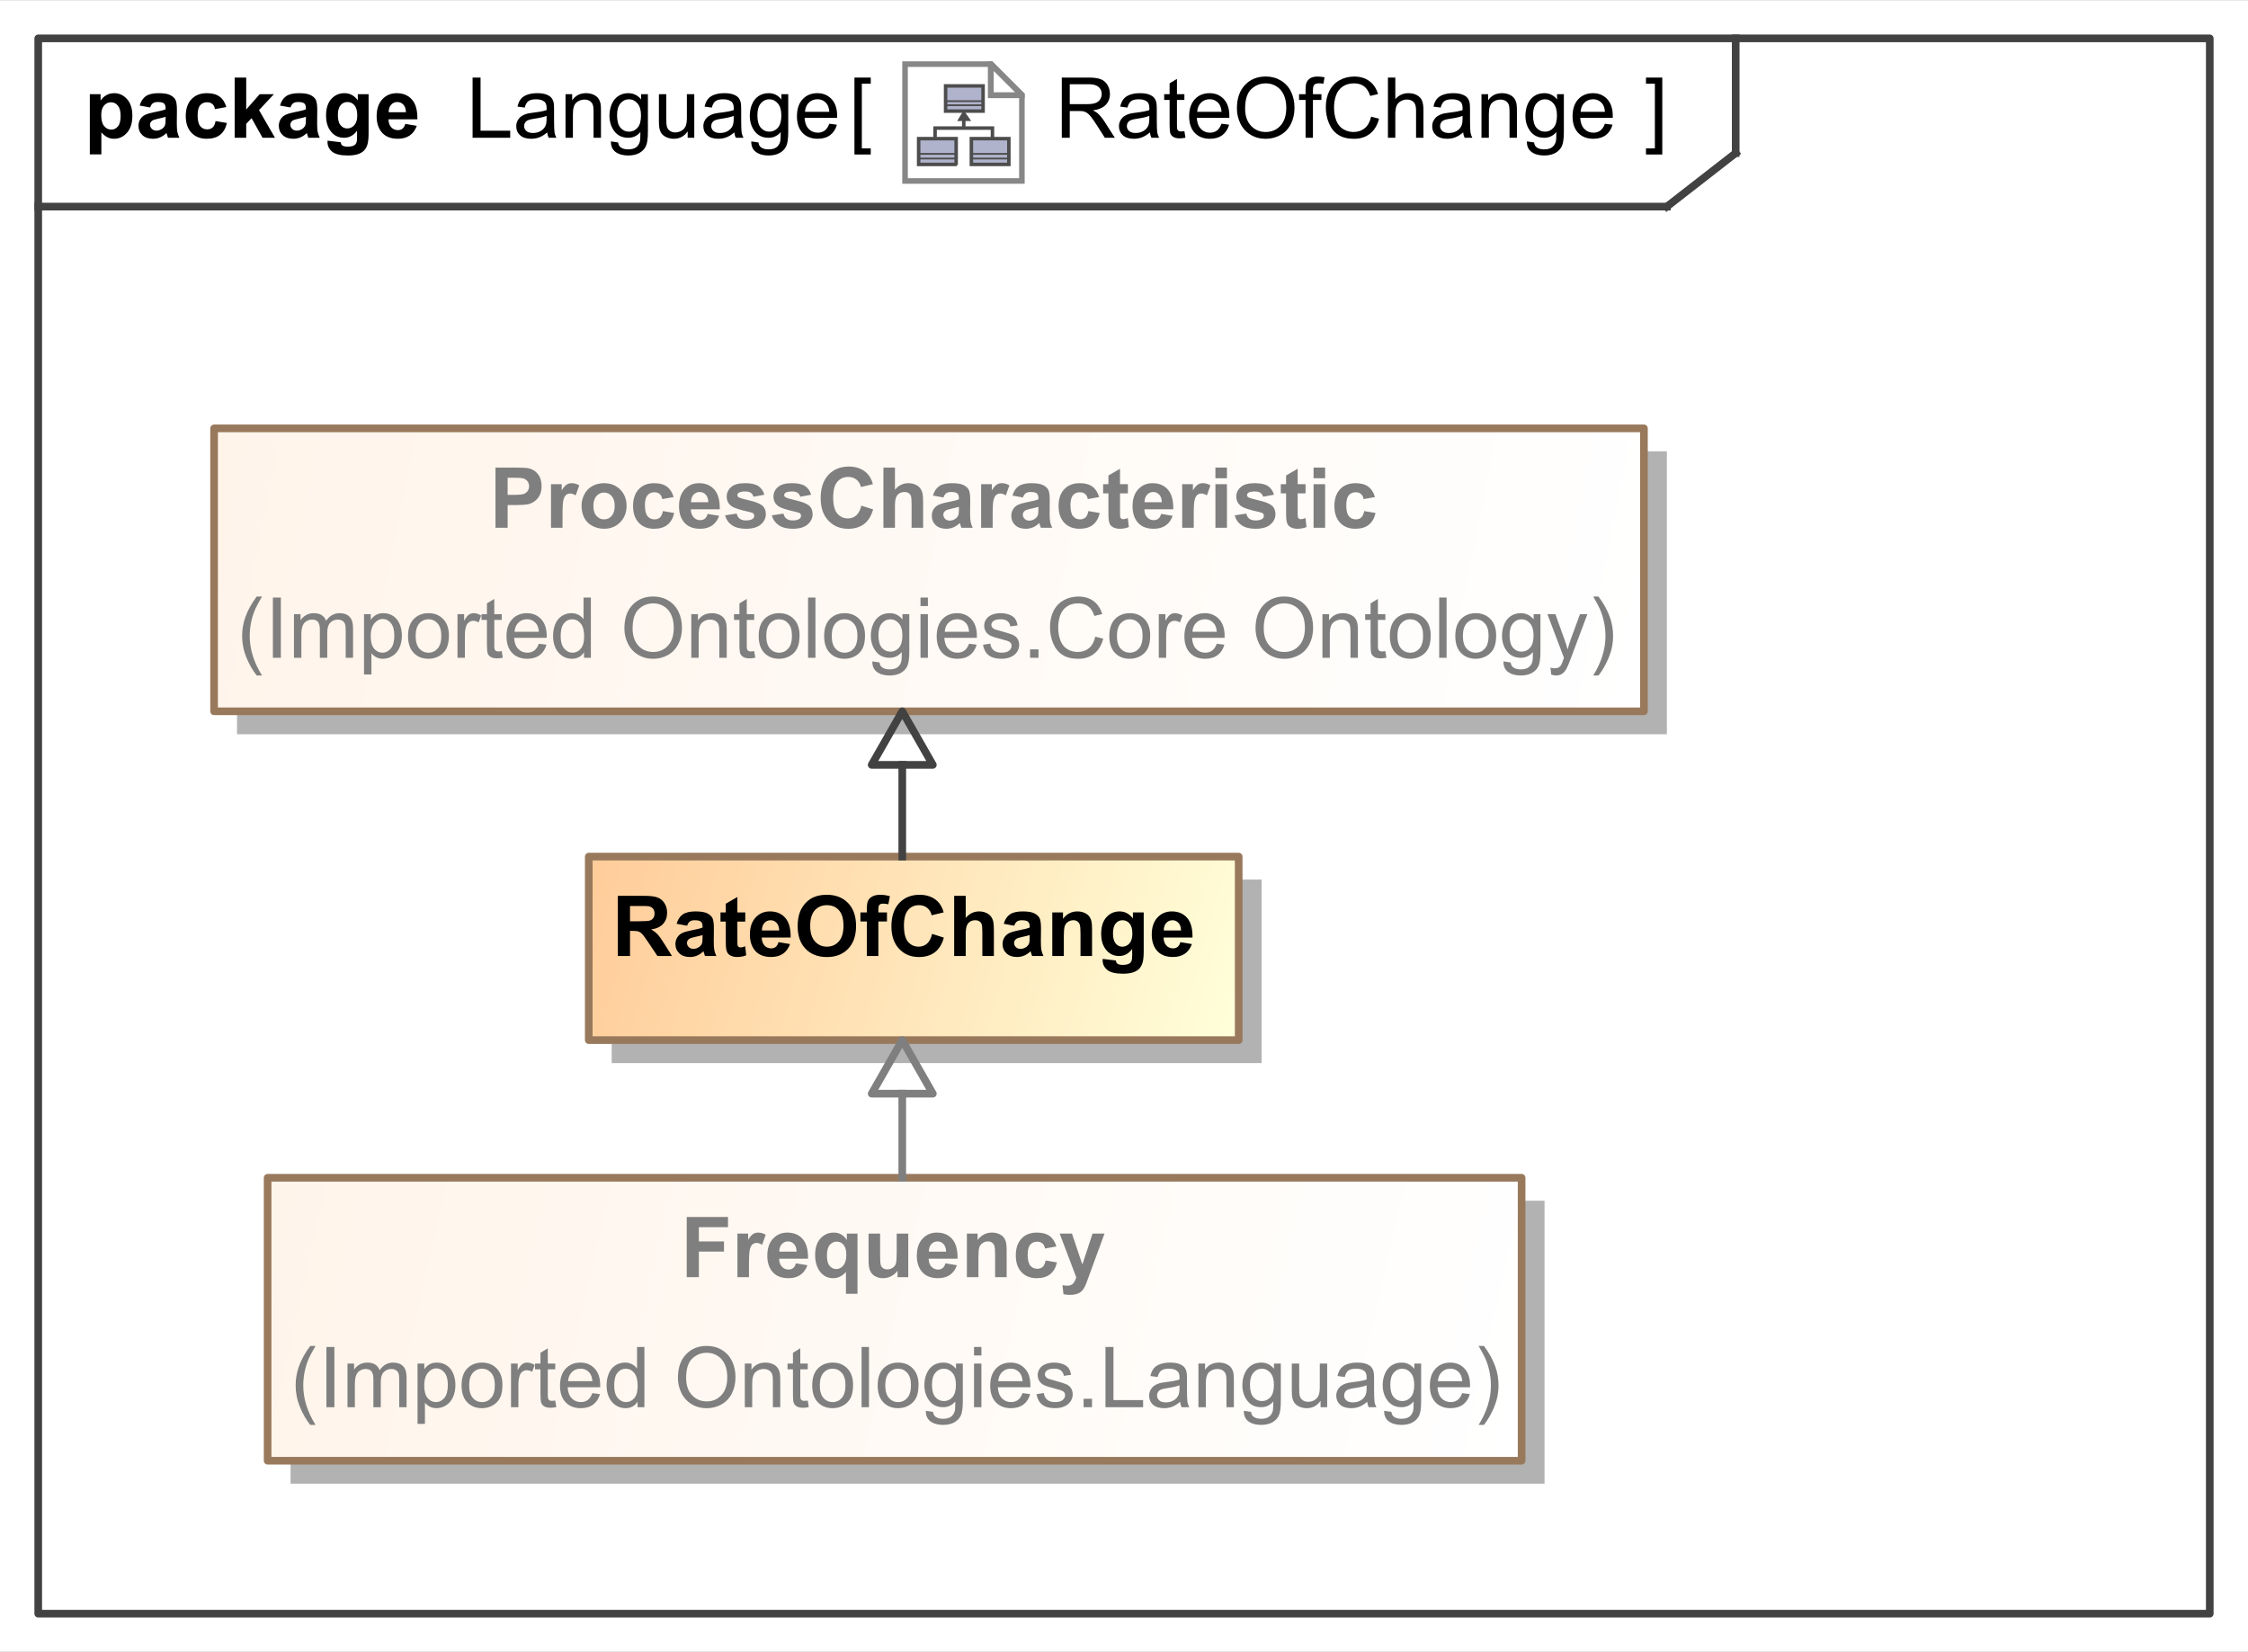 <?xml version="1.0" encoding="UTF-8"?>
<!DOCTYPE svg PUBLIC '-//W3C//DTD SVG 1.0//EN'
          'http://www.w3.org/TR/2001/REC-SVG-20010904/DTD/svg10.dtd'>
<svg fill-opacity="1" xmlns:xlink="http://www.w3.org/1999/xlink" color-rendering="auto" color-interpolation="auto" text-rendering="auto" stroke="black" stroke-linecap="square" width="3.062in" stroke-miterlimit="10" shape-rendering="auto" stroke-opacity="1" fill="black" stroke-dasharray="none" font-weight="normal" stroke-width="1" viewBox="0 0 294 216" height="2.25in" xmlns="http://www.w3.org/2000/svg" font-family="'Arial'" font-style="normal" stroke-linejoin="miter" font-size="12px" stroke-dashoffset="0" image-rendering="auto"
><rect x="0" y="0" width="294" height="216" fill="#333333" stroke="none"/><!--Generated by the Batik Graphics2D SVG Generator
 This is MagicDraw diagram.--><defs id="genericDefs"
  /><g
  ><defs id="defs1"
    ><linearGradient x1="28" gradientUnits="userSpaceOnUse" x2="215" y1="56" y2="93" id="linearGradient1" spreadMethod="pad"
      ><stop stop-opacity="1" stop-color="rgb(255,244,234)" offset="0%"
        /><stop stop-opacity="1" stop-color="white" offset="100%"
      /></linearGradient
      ><linearGradient x1="35" gradientUnits="userSpaceOnUse" x2="199" y1="154" y2="191" id="linearGradient2" spreadMethod="pad"
      ><stop stop-opacity="1" stop-color="rgb(255,244,234)" offset="0%"
        /><stop stop-opacity="1" stop-color="white" offset="100%"
      /></linearGradient
      ><linearGradient x1="77" gradientUnits="userSpaceOnUse" x2="162" y1="112" y2="136" id="linearGradient3" spreadMethod="pad"
      ><stop stop-opacity="1" stop-color="rgb(255,204,153)" offset="0%"
        /><stop stop-opacity="1" stop-color="rgb(255,255,218)" offset="100%"
      /></linearGradient
      ><radialGradient transform="matrix(1.0 0.0 0.04 -1.0 0.0 19.964)" gradientUnits="userSpaceOnUse" r="3.197" cx="3.434" id="gradient1" cy="2.983" color-interpolation="sRGB" fx="3.434" fy="2.983" spreadMethod="pad"
      ><stop stop-color="white" offset="0%"
        /><stop stop-color="rgb(176,179,204)" offset="100%"
      /></radialGradient
      ><radialGradient transform="matrix(1.0 0.0 0.04 -1.0 0.0 19.964)" gradientUnits="userSpaceOnUse" r="4.2" cx="2.817" id="gradient2" cy="4.165" color-interpolation="sRGB" fx="2.817" fy="4.165" spreadMethod="pad"
      ><stop stop-color="white" offset="0%"
        /><stop stop-color="rgb(229,167,106)" offset="100%"
      /></radialGradient
      ><radialGradient transform="matrix(1.0 0.0 0.04 -1.0 0.0 19.964)" gradientUnits="userSpaceOnUse" r="4.2" cx="2.953" id="gradient3" cy="3.364" color-interpolation="sRGB" fx="2.953" fy="3.364" spreadMethod="pad"
      ><stop stop-color="white" offset="0%"
        /><stop stop-color="rgb(229,167,106)" offset="100%"
      /></radialGradient
      ><radialGradient transform="matrix(1.0 0.0 0.04 -1.0 0.0 19.964)" gradientUnits="userSpaceOnUse" r="3.198" cx="12.568" id="gradient4" cy="2.983" color-interpolation="sRGB" fx="12.568" fy="2.983" spreadMethod="pad"
      ><stop stop-color="white" offset="0%"
        /><stop stop-color="rgb(176,179,204)" offset="100%"
      /></radialGradient
      ><radialGradient transform="matrix(1.0 0.0 0.04 -1.0 0.0 19.964)" gradientUnits="userSpaceOnUse" r="4.201" cx="11.95" id="gradient5" cy="4.165" color-interpolation="sRGB" fx="11.95" fy="4.165" spreadMethod="pad"
      ><stop stop-color="white" offset="0%"
        /><stop stop-color="rgb(229,167,106)" offset="100%"
      /></radialGradient
      ><radialGradient transform="matrix(1.0 0.0 0.04 -1.0 0.0 19.964)" gradientUnits="userSpaceOnUse" r="4.2" cx="12.087" id="gradient6" cy="3.364" color-interpolation="sRGB" fx="12.087" fy="3.364" spreadMethod="pad"
      ><stop stop-color="white" offset="0%"
        /><stop stop-color="rgb(229,167,106)" offset="100%"
      /></radialGradient
      ><radialGradient transform="matrix(1.0 0.0 0.04 -1.0 0.0 19.964)" gradientUnits="userSpaceOnUse" r="3.197" cx="8.029" id="gradient7" cy="12.02" color-interpolation="sRGB" fx="8.029" fy="12.02" spreadMethod="pad"
      ><stop stop-color="white" offset="0%"
        /><stop stop-color="rgb(176,179,204)" offset="100%"
      /></radialGradient
      ><radialGradient transform="matrix(1.0 0.0 0.04 -1.0 0.0 19.964)" gradientUnits="userSpaceOnUse" r="4.201" cx="7.41" id="gradient8" cy="13.165" color-interpolation="sRGB" fx="7.41" fy="13.165" spreadMethod="pad"
      ><stop stop-color="white" offset="0%"
        /><stop stop-color="rgb(229,167,106)" offset="100%"
      /></radialGradient
      ><radialGradient transform="matrix(1.0 0.0 0.04 -1.0 0.0 19.964)" gradientUnits="userSpaceOnUse" r="4.2" cx="7.549" id="gradient9" cy="12.465" color-interpolation="sRGB" fx="7.549" fy="12.465" spreadMethod="pad"
      ><stop stop-color="white" offset="0%"
        /><stop stop-color="rgb(229,167,106)" offset="100%"
      /></radialGradient
      ><clipPath clipPathUnits="userSpaceOnUse" id="clipPath1"
      ><path d="M0 0 L294 0 L294 216 L0 216 L0 0 Z"
      /></clipPath
      ><clipPath clipPathUnits="userSpaceOnUse" id="clipPath2"
      ><path d="M-154.137 -10.45 L229.9 -10.45 L229.9 271.7 L-154.137 271.7 L-154.137 -10.45 Z"
      /></clipPath
      ><clipPath clipPathUnits="userSpaceOnUse" id="clipPath3"
      ><path d="M-0 0 L-0 20.9 L20.9 20.9 L20.9 0 Z"
      /></clipPath
    ></defs
    ><g fill="white" stroke="white"
    ><rect x="0" width="294" height="216" y="0" clip-path="url(#clipPath1)" stroke="none"
    /></g
    ><g fill="rgb(66,66,66)" text-rendering="geometricPrecision" stroke-linecap="butt" stroke="rgb(66,66,66)" stroke-linejoin="round"
    ><rect fill="none" x="5" width="284" height="206" y="5" clip-path="url(#clipPath1)"
      /><line y2="27" fill="none" x1="5" clip-path="url(#clipPath1)" x2="218" y1="27"
      /><line y2="20" fill="none" x1="227" clip-path="url(#clipPath1)" x2="227" y1="5"
      /><line y2="20" fill="none" x1="218" clip-path="url(#clipPath1)" x2="227" y1="27"
    /></g
    ><g text-rendering="optimizeLegibility" font-size="11px" stroke-linecap="butt" stroke-linejoin="round"
    ><path d="M138.865 18 L138.865 10.126 L142.356 10.126 Q143.409 10.126 143.957 10.338 Q144.504 10.55 144.832 11.087 Q145.16 11.624 145.16 12.274 Q145.16 13.112 144.617 13.687 Q144.075 14.262 142.941 14.418 Q143.355 14.616 143.57 14.81 Q144.026 15.229 144.435 15.857 L145.804 18 L144.494 18 L143.452 16.362 Q142.995 15.653 142.7 15.277 Q142.404 14.901 142.171 14.751 Q141.937 14.6 141.695 14.541 Q141.518 14.503 141.115 14.503 L139.907 14.503 L139.907 18 ZM139.907 13.601 L142.147 13.601 Q142.861 13.601 143.264 13.453 Q143.667 13.306 143.876 12.981 Q144.085 12.656 144.085 12.274 Q144.085 11.716 143.68 11.356 Q143.274 10.996 142.399 10.996 L139.907 10.996 ZM150.391 17.296 Q149.854 17.753 149.357 17.941 Q148.86 18.129 148.291 18.129 Q147.351 18.129 146.846 17.67 Q146.341 17.21 146.341 16.496 Q146.341 16.077 146.532 15.731 Q146.723 15.384 147.031 15.175 Q147.34 14.965 147.727 14.858 Q148.012 14.783 148.586 14.713 Q149.757 14.573 150.31 14.38 Q150.316 14.181 150.316 14.127 Q150.316 13.537 150.042 13.295 Q149.671 12.967 148.941 12.967 Q148.259 12.967 147.934 13.206 Q147.609 13.445 147.453 14.052 L146.508 13.923 Q146.637 13.316 146.932 12.943 Q147.227 12.57 147.786 12.368 Q148.345 12.167 149.081 12.167 Q149.811 12.167 150.268 12.339 Q150.724 12.511 150.939 12.771 Q151.154 13.032 151.24 13.429 Q151.288 13.676 151.288 14.321 L151.288 15.61 Q151.288 16.958 151.35 17.315 Q151.412 17.672 151.594 18 L150.584 18 Q150.434 17.699 150.391 17.296 ZM150.31 15.137 Q149.784 15.352 148.731 15.502 Q148.135 15.588 147.888 15.696 Q147.641 15.803 147.507 16.01 Q147.373 16.217 147.373 16.469 Q147.373 16.856 147.665 17.114 Q147.958 17.372 148.522 17.372 Q149.081 17.372 149.516 17.127 Q149.951 16.883 150.155 16.459 Q150.31 16.131 150.31 15.492 ZM154.898 17.135 L155.037 17.989 Q154.629 18.075 154.307 18.075 Q153.78 18.075 153.49 17.909 Q153.2 17.742 153.082 17.471 Q152.964 17.2 152.964 16.33 L152.964 13.048 L152.255 13.048 L152.255 12.296 L152.964 12.296 L152.964 10.883 L153.925 10.303 L153.925 12.296 L154.898 12.296 L154.898 13.048 L153.925 13.048 L153.925 16.383 Q153.925 16.797 153.976 16.915 Q154.027 17.033 154.143 17.103 Q154.258 17.173 154.473 17.173 Q154.634 17.173 154.898 17.135 ZM159.748 16.163 L160.747 16.287 Q160.51 17.162 159.871 17.645 Q159.232 18.129 158.238 18.129 Q156.987 18.129 156.254 17.358 Q155.52 16.587 155.52 15.196 Q155.52 13.757 156.262 12.962 Q157.003 12.167 158.185 12.167 Q159.329 12.167 160.054 12.946 Q160.779 13.725 160.779 15.137 Q160.779 15.223 160.773 15.395 L156.519 15.395 Q156.573 16.335 157.051 16.834 Q157.529 17.334 158.244 17.334 Q158.775 17.334 159.151 17.055 Q159.527 16.775 159.748 16.163 ZM156.573 14.6 L159.758 14.6 Q159.694 13.88 159.393 13.521 Q158.931 12.962 158.195 12.962 Q157.529 12.962 157.075 13.408 Q156.622 13.854 156.573 14.6 ZM161.767 14.165 Q161.767 12.205 162.82 11.095 Q163.873 9.986 165.538 9.986 Q166.628 9.986 167.503 10.507 Q168.379 11.028 168.838 11.96 Q169.297 12.892 169.297 14.074 Q169.297 15.271 168.814 16.217 Q168.331 17.162 167.444 17.648 Q166.558 18.134 165.532 18.134 Q164.42 18.134 163.545 17.597 Q162.669 17.06 162.218 16.131 Q161.767 15.202 161.767 14.165 ZM162.841 14.181 Q162.841 15.604 163.607 16.424 Q164.372 17.243 165.527 17.243 Q166.703 17.243 167.463 16.416 Q168.223 15.588 168.223 14.068 Q168.223 13.107 167.898 12.39 Q167.573 11.673 166.947 11.278 Q166.322 10.883 165.543 10.883 Q164.436 10.883 163.639 11.643 Q162.841 12.403 162.841 14.181 ZM170.748 18 L170.748 13.048 L169.894 13.048 L169.894 12.296 L170.748 12.296 L170.748 11.689 Q170.748 11.114 170.85 10.835 Q170.989 10.459 171.341 10.225 Q171.693 9.992 172.327 9.992 Q172.735 9.992 173.229 10.088 L173.084 10.932 Q172.783 10.878 172.515 10.878 Q172.074 10.878 171.892 11.066 Q171.709 11.254 171.709 11.77 L171.709 12.296 L172.821 12.296 L172.821 13.048 L171.709 13.048 L171.709 18 ZM179.315 15.239 L180.356 15.502 Q180.029 16.786 179.178 17.46 Q178.326 18.134 177.096 18.134 Q175.823 18.134 175.026 17.616 Q174.228 17.098 173.812 16.115 Q173.395 15.132 173.395 14.004 Q173.395 12.774 173.865 11.858 Q174.335 10.942 175.203 10.467 Q176.07 9.992 177.112 9.992 Q178.294 9.992 179.1 10.593 Q179.905 11.195 180.222 12.285 L179.196 12.527 Q178.922 11.668 178.401 11.275 Q177.88 10.883 177.091 10.883 Q176.183 10.883 175.573 11.318 Q174.964 11.753 174.717 12.487 Q174.47 13.22 174.47 13.998 Q174.47 15.003 174.762 15.752 Q175.055 16.502 175.673 16.872 Q176.291 17.243 177.01 17.243 Q177.886 17.243 178.493 16.738 Q179.1 16.233 179.315 15.239 ZM181.517 18 L181.517 10.126 L182.483 10.126 L182.483 12.951 Q183.16 12.167 184.191 12.167 Q184.825 12.167 185.292 12.417 Q185.76 12.666 185.961 13.107 Q186.163 13.547 186.163 14.385 L186.163 18 L185.196 18 L185.196 14.385 Q185.196 13.66 184.882 13.33 Q184.567 12.999 183.993 12.999 Q183.563 12.999 183.184 13.222 Q182.806 13.445 182.644 13.827 Q182.483 14.208 182.483 14.879 L182.483 18 ZM191.356 17.296 Q190.819 17.753 190.322 17.941 Q189.826 18.129 189.256 18.129 Q188.316 18.129 187.811 17.67 Q187.307 17.21 187.307 16.496 Q187.307 16.077 187.497 15.731 Q187.688 15.384 187.997 15.175 Q188.306 14.965 188.692 14.858 Q188.977 14.783 189.552 14.713 Q190.723 14.573 191.276 14.38 Q191.281 14.181 191.281 14.127 Q191.281 13.537 191.007 13.295 Q190.637 12.967 189.906 12.967 Q189.224 12.967 188.899 13.206 Q188.574 13.445 188.418 14.052 L187.473 13.923 Q187.602 13.316 187.898 12.943 Q188.193 12.57 188.751 12.368 Q189.31 12.167 190.046 12.167 Q190.776 12.167 191.233 12.339 Q191.69 12.511 191.904 12.771 Q192.119 13.032 192.205 13.429 Q192.253 13.676 192.253 14.321 L192.253 15.61 Q192.253 16.958 192.315 17.315 Q192.377 17.672 192.56 18 L191.55 18 Q191.399 17.699 191.356 17.296 ZM191.276 15.137 Q190.75 15.352 189.697 15.502 Q189.101 15.588 188.853 15.696 Q188.606 15.803 188.472 16.01 Q188.338 16.217 188.338 16.469 Q188.338 16.856 188.631 17.114 Q188.923 17.372 189.487 17.372 Q190.046 17.372 190.481 17.127 Q190.916 16.883 191.12 16.459 Q191.276 16.131 191.276 15.492 ZM193.752 18 L193.752 12.296 L194.622 12.296 L194.622 13.107 Q195.25 12.167 196.438 12.167 Q196.953 12.167 197.386 12.352 Q197.818 12.538 198.033 12.838 Q198.248 13.139 198.333 13.553 Q198.387 13.821 198.387 14.493 L198.387 18 L197.42 18 L197.42 14.53 Q197.42 13.94 197.308 13.647 Q197.195 13.354 196.907 13.179 Q196.62 13.005 196.233 13.005 Q195.616 13.005 195.167 13.397 Q194.719 13.789 194.719 14.885 L194.719 18 ZM199.692 18.473 L200.632 18.612 Q200.691 19.047 200.96 19.246 Q201.32 19.515 201.943 19.515 Q202.614 19.515 202.98 19.246 Q203.345 18.977 203.474 18.494 Q203.549 18.199 203.543 17.253 Q202.91 18 201.964 18 Q200.788 18 200.144 17.151 Q199.499 16.303 199.499 15.116 Q199.499 14.299 199.794 13.609 Q200.09 12.919 200.651 12.543 Q201.212 12.167 201.97 12.167 Q202.98 12.167 203.635 12.983 L203.635 12.296 L204.526 12.296 L204.526 17.227 Q204.526 18.559 204.255 19.114 Q203.984 19.67 203.396 19.993 Q202.808 20.315 201.948 20.315 Q200.928 20.315 200.299 19.856 Q199.671 19.396 199.692 18.473 ZM200.493 15.046 Q200.493 16.169 200.939 16.684 Q201.384 17.2 202.056 17.2 Q202.722 17.2 203.173 16.687 Q203.624 16.174 203.624 15.078 Q203.624 14.031 203.159 13.499 Q202.695 12.967 202.04 12.967 Q201.395 12.967 200.944 13.491 Q200.493 14.015 200.493 15.046 ZM209.892 16.163 L210.891 16.287 Q210.655 17.162 210.016 17.645 Q209.376 18.129 208.383 18.129 Q207.131 18.129 206.398 17.358 Q205.665 16.587 205.665 15.196 Q205.665 13.757 206.406 12.962 Q207.148 12.167 208.329 12.167 Q209.473 12.167 210.198 12.946 Q210.923 13.725 210.923 15.137 Q210.923 15.223 210.918 15.395 L206.664 15.395 Q206.718 16.335 207.196 16.834 Q207.674 17.334 208.388 17.334 Q208.92 17.334 209.296 17.055 Q209.672 16.775 209.892 16.163 ZM206.718 14.6 L209.903 14.6 Q209.838 13.88 209.538 13.521 Q209.076 12.962 208.34 12.962 Q207.674 12.962 207.22 13.408 Q206.766 13.854 206.718 14.6 Z" stroke="none" clip-path="url(#clipPath1)"
      /><path d="M61.806 18 L61.806 10.126 L62.848 10.126 L62.848 17.071 L66.726 17.071 L66.726 18 ZM71.565 17.296 Q71.028 17.753 70.531 17.941 Q70.034 18.129 69.465 18.129 Q68.525 18.129 68.02 17.67 Q67.515 17.21 67.515 16.496 Q67.515 16.077 67.706 15.731 Q67.897 15.384 68.205 15.175 Q68.514 14.965 68.901 14.858 Q69.186 14.783 69.76 14.713 Q70.931 14.573 71.484 14.38 Q71.49 14.181 71.49 14.127 Q71.49 13.537 71.216 13.295 Q70.845 12.967 70.115 12.967 Q69.433 12.967 69.108 13.206 Q68.783 13.445 68.627 14.052 L67.682 13.923 Q67.811 13.316 68.106 12.943 Q68.401 12.57 68.96 12.368 Q69.519 12.167 70.254 12.167 Q70.985 12.167 71.441 12.339 Q71.898 12.511 72.113 12.771 Q72.328 13.032 72.414 13.429 Q72.462 13.676 72.462 14.321 L72.462 15.61 Q72.462 16.958 72.524 17.315 Q72.585 17.672 72.768 18 L71.758 18 Q71.608 17.699 71.565 17.296 ZM71.484 15.137 Q70.958 15.352 69.905 15.502 Q69.309 15.588 69.062 15.696 Q68.815 15.803 68.681 16.01 Q68.546 16.217 68.546 16.469 Q68.546 16.856 68.839 17.114 Q69.132 17.372 69.696 17.372 Q70.254 17.372 70.689 17.127 Q71.124 16.883 71.329 16.459 Q71.484 16.131 71.484 15.492 ZM73.96 18 L73.96 12.296 L74.831 12.296 L74.831 13.107 Q75.459 12.167 76.646 12.167 Q77.162 12.167 77.594 12.352 Q78.026 12.538 78.241 12.838 Q78.456 13.139 78.542 13.553 Q78.596 13.821 78.596 14.493 L78.596 18 L77.629 18 L77.629 14.53 Q77.629 13.94 77.516 13.647 Q77.403 13.354 77.116 13.179 Q76.829 13.005 76.442 13.005 Q75.824 13.005 75.376 13.397 Q74.927 13.789 74.927 14.885 L74.927 18 ZM79.901 18.473 L80.841 18.612 Q80.9 19.047 81.168 19.246 Q81.528 19.515 82.151 19.515 Q82.823 19.515 83.188 19.246 Q83.553 18.977 83.682 18.494 Q83.757 18.199 83.752 17.253 Q83.118 18 82.173 18 Q80.997 18 80.352 17.151 Q79.707 16.303 79.707 15.116 Q79.707 14.299 80.003 13.609 Q80.298 12.919 80.86 12.543 Q81.421 12.167 82.178 12.167 Q83.188 12.167 83.843 12.983 L83.843 12.296 L84.735 12.296 L84.735 17.227 Q84.735 18.559 84.464 19.114 Q84.192 19.67 83.604 19.993 Q83.016 20.315 82.157 20.315 Q81.136 20.315 80.508 19.856 Q79.879 19.396 79.901 18.473 ZM80.701 15.046 Q80.701 16.169 81.147 16.684 Q81.593 17.2 82.264 17.2 Q82.93 17.2 83.381 16.687 Q83.832 16.174 83.832 15.078 Q83.832 14.031 83.368 13.499 Q82.903 12.967 82.248 12.967 Q81.603 12.967 81.152 13.491 Q80.701 14.015 80.701 15.046 ZM89.934 18 L89.934 17.162 Q89.268 18.129 88.124 18.129 Q87.619 18.129 87.181 17.936 Q86.744 17.742 86.531 17.45 Q86.319 17.157 86.233 16.732 Q86.174 16.448 86.174 15.83 L86.174 12.296 L87.141 12.296 L87.141 15.46 Q87.141 16.217 87.2 16.48 Q87.291 16.861 87.587 17.079 Q87.882 17.296 88.317 17.296 Q88.752 17.296 89.134 17.073 Q89.515 16.851 89.674 16.467 Q89.832 16.082 89.832 15.352 L89.832 12.296 L90.799 12.296 L90.799 18 ZM96.036 17.296 Q95.499 17.753 95.002 17.941 Q94.505 18.129 93.936 18.129 Q92.996 18.129 92.491 17.67 Q91.986 17.21 91.986 16.496 Q91.986 16.077 92.177 15.731 Q92.367 15.384 92.676 15.175 Q92.985 14.965 93.372 14.858 Q93.656 14.783 94.231 14.713 Q95.402 14.573 95.955 14.38 Q95.96 14.181 95.96 14.127 Q95.96 13.537 95.686 13.295 Q95.316 12.967 94.585 12.967 Q93.903 12.967 93.578 13.206 Q93.253 13.445 93.098 14.052 L92.152 13.923 Q92.281 13.316 92.577 12.943 Q92.872 12.57 93.431 12.368 Q93.989 12.167 94.725 12.167 Q95.456 12.167 95.912 12.339 Q96.369 12.511 96.584 12.771 Q96.798 13.032 96.884 13.429 Q96.933 13.676 96.933 14.321 L96.933 15.61 Q96.933 16.958 96.994 17.315 Q97.056 17.672 97.239 18 L96.229 18 Q96.079 17.699 96.036 17.296 ZM95.955 15.137 Q95.429 15.352 94.376 15.502 Q93.78 15.588 93.533 15.696 Q93.286 15.803 93.151 16.01 Q93.017 16.217 93.017 16.469 Q93.017 16.856 93.31 17.114 Q93.603 17.372 94.166 17.372 Q94.725 17.372 95.16 17.127 Q95.595 16.883 95.799 16.459 Q95.955 16.131 95.955 15.492 ZM98.254 18.473 L99.194 18.612 Q99.253 19.047 99.522 19.246 Q99.881 19.515 100.504 19.515 Q101.176 19.515 101.541 19.246 Q101.906 18.977 102.035 18.494 Q102.11 18.199 102.105 17.253 Q101.471 18 100.526 18 Q99.35 18 98.705 17.151 Q98.061 16.303 98.061 15.116 Q98.061 14.299 98.356 13.609 Q98.651 12.919 99.213 12.543 Q99.774 12.167 100.531 12.167 Q101.541 12.167 102.196 12.983 L102.196 12.296 L103.088 12.296 L103.088 17.227 Q103.088 18.559 102.817 19.114 Q102.545 19.67 101.957 19.993 Q101.369 20.315 100.51 20.315 Q99.489 20.315 98.861 19.856 Q98.232 19.396 98.254 18.473 ZM99.054 15.046 Q99.054 16.169 99.5 16.684 Q99.946 17.2 100.617 17.2 Q101.283 17.2 101.734 16.687 Q102.186 16.174 102.186 15.078 Q102.186 14.031 101.721 13.499 Q101.256 12.967 100.601 12.967 Q99.957 12.967 99.505 13.491 Q99.054 14.015 99.054 15.046 ZM108.454 16.163 L109.453 16.287 Q109.216 17.162 108.577 17.645 Q107.938 18.129 106.944 18.129 Q105.693 18.129 104.96 17.358 Q104.227 16.587 104.227 15.196 Q104.227 13.757 104.968 12.962 Q105.709 12.167 106.891 12.167 Q108.035 12.167 108.76 12.946 Q109.485 13.725 109.485 15.137 Q109.485 15.223 109.48 15.395 L105.226 15.395 Q105.279 16.335 105.757 16.834 Q106.235 17.334 106.95 17.334 Q107.481 17.334 107.857 17.055 Q108.233 16.775 108.454 16.163 ZM105.279 14.6 L108.464 14.6 Q108.4 13.88 108.099 13.521 Q107.637 12.962 106.901 12.962 Q106.235 12.962 105.781 13.408 Q105.328 13.854 105.279 14.6 Z" clip-path="url(#clipPath1)" stroke="none"
      /><path d="M11.747 12.296 L13.154 12.296 L13.154 13.134 Q13.428 12.704 13.895 12.435 Q14.362 12.167 14.932 12.167 Q15.925 12.167 16.618 12.946 Q17.311 13.725 17.311 15.116 Q17.311 16.544 16.613 17.337 Q15.915 18.129 14.921 18.129 Q14.448 18.129 14.064 17.941 Q13.68 17.753 13.256 17.296 L13.256 20.17 L11.747 20.17 ZM13.24 15.051 Q13.24 16.013 13.621 16.472 Q14.002 16.931 14.55 16.931 Q15.077 16.931 15.426 16.509 Q15.775 16.088 15.775 15.127 Q15.775 14.229 15.415 13.794 Q15.055 13.359 14.523 13.359 Q13.97 13.359 13.605 13.786 Q13.24 14.213 13.24 15.051 ZM19.637 14.036 L18.267 13.789 Q18.498 12.962 19.062 12.565 Q19.626 12.167 20.738 12.167 Q21.748 12.167 22.242 12.406 Q22.736 12.645 22.937 13.013 Q23.139 13.381 23.139 14.364 L23.123 16.125 Q23.123 16.877 23.195 17.235 Q23.268 17.592 23.466 18 L21.973 18 Q21.914 17.85 21.828 17.554 Q21.791 17.42 21.774 17.377 Q21.388 17.753 20.947 17.941 Q20.507 18.129 20.007 18.129 Q19.127 18.129 18.619 17.651 Q18.111 17.173 18.111 16.442 Q18.111 15.959 18.342 15.58 Q18.573 15.202 18.989 15 Q19.406 14.799 20.19 14.648 Q21.248 14.45 21.656 14.278 L21.656 14.127 Q21.656 13.692 21.441 13.507 Q21.227 13.322 20.63 13.322 Q20.227 13.322 20.002 13.48 Q19.776 13.639 19.637 14.036 ZM21.656 15.261 Q21.366 15.357 20.738 15.492 Q20.109 15.626 19.916 15.755 Q19.621 15.964 19.621 16.287 Q19.621 16.604 19.857 16.834 Q20.093 17.065 20.459 17.065 Q20.867 17.065 21.237 16.797 Q21.511 16.593 21.597 16.297 Q21.656 16.104 21.656 15.562 ZM29.6 13.982 L28.112 14.251 Q28.037 13.805 27.771 13.58 Q27.505 13.354 27.081 13.354 Q26.517 13.354 26.181 13.743 Q25.846 14.133 25.846 15.046 Q25.846 16.061 26.187 16.48 Q26.528 16.899 27.102 16.899 Q27.532 16.899 27.806 16.654 Q28.08 16.41 28.193 15.814 L29.675 16.066 Q29.444 17.087 28.789 17.608 Q28.134 18.129 27.033 18.129 Q25.781 18.129 25.037 17.339 Q24.294 16.55 24.294 15.153 Q24.294 13.741 25.04 12.954 Q25.787 12.167 27.06 12.167 Q28.102 12.167 28.717 12.616 Q29.331 13.064 29.6 13.982 ZM30.69 18 L30.69 10.126 L32.2 10.126 L32.2 14.305 L33.967 12.296 L35.825 12.296 L33.876 14.38 L35.965 18 L34.337 18 L32.903 15.438 L32.2 16.174 L32.2 18 ZM37.99 14.036 L36.62 13.789 Q36.851 12.962 37.415 12.565 Q37.979 12.167 39.091 12.167 Q40.101 12.167 40.595 12.406 Q41.089 12.645 41.29 13.013 Q41.492 13.381 41.492 14.364 L41.476 16.125 Q41.476 16.877 41.548 17.235 Q41.621 17.592 41.819 18 L40.326 18 Q40.267 17.85 40.181 17.554 Q40.144 17.42 40.127 17.377 Q39.741 17.753 39.3 17.941 Q38.86 18.129 38.36 18.129 Q37.48 18.129 36.972 17.651 Q36.464 17.173 36.464 16.442 Q36.464 15.959 36.695 15.58 Q36.926 15.202 37.343 15 Q37.759 14.799 38.543 14.648 Q39.601 14.45 40.009 14.278 L40.009 14.127 Q40.009 13.692 39.794 13.507 Q39.58 13.322 38.983 13.322 Q38.581 13.322 38.355 13.48 Q38.129 13.639 37.99 14.036 ZM40.009 15.261 Q39.719 15.357 39.091 15.492 Q38.462 15.626 38.269 15.755 Q37.974 15.964 37.974 16.287 Q37.974 16.604 38.21 16.834 Q38.446 17.065 38.812 17.065 Q39.22 17.065 39.59 16.797 Q39.864 16.593 39.95 16.297 Q40.009 16.104 40.009 15.562 ZM42.84 18.376 L44.564 18.585 Q44.607 18.886 44.763 18.999 Q44.977 19.16 45.44 19.16 Q46.03 19.16 46.326 18.983 Q46.524 18.865 46.627 18.602 Q46.696 18.414 46.696 17.909 L46.696 17.076 Q46.02 18 44.988 18 Q43.839 18 43.167 17.028 Q42.641 16.26 42.641 15.116 Q42.641 13.682 43.331 12.924 Q44.022 12.167 45.047 12.167 Q46.105 12.167 46.793 13.096 L46.793 12.296 L48.206 12.296 L48.206 17.415 Q48.206 18.424 48.039 18.924 Q47.873 19.423 47.572 19.708 Q47.271 19.993 46.769 20.154 Q46.267 20.315 45.498 20.315 Q44.048 20.315 43.441 19.818 Q42.834 19.321 42.834 18.559 Q42.834 18.483 42.84 18.376 ZM44.188 15.03 Q44.188 15.938 44.54 16.359 Q44.892 16.781 45.407 16.781 Q45.96 16.781 46.342 16.348 Q46.723 15.916 46.723 15.067 Q46.723 14.181 46.358 13.752 Q45.993 13.322 45.434 13.322 Q44.892 13.322 44.54 13.743 Q44.188 14.165 44.188 15.03 ZM53.002 16.185 L54.506 16.437 Q54.216 17.264 53.59 17.697 Q52.964 18.129 52.024 18.129 Q50.537 18.129 49.822 17.157 Q49.258 16.378 49.258 15.191 Q49.258 13.773 49.999 12.97 Q50.741 12.167 51.874 12.167 Q53.147 12.167 53.883 13.008 Q54.619 13.848 54.586 15.583 L50.805 15.583 Q50.821 16.254 51.17 16.628 Q51.52 17.001 52.041 17.001 Q52.395 17.001 52.637 16.808 Q52.878 16.614 53.002 16.185 ZM53.088 14.659 Q53.072 14.004 52.749 13.663 Q52.427 13.322 51.965 13.322 Q51.471 13.322 51.149 13.682 Q50.827 14.041 50.832 14.659 Z" clip-path="url(#clipPath1)" stroke="none"
      /><path d="M217.398 20.186 L215.266 20.186 L215.266 19.386 L216.431 19.386 L216.431 10.926 L215.266 10.926 L215.266 10.126 L217.398 10.126 Z" clip-path="url(#clipPath1)" stroke="none"
    /></g
    ><g font-size="11px" stroke-linecap="butt" transform="translate(118,8) matrix(0.766,0,0,0.766,0,0)" fill="white" text-rendering="geometricPrecision" stroke-linejoin="round" stroke="white"
    ><path d="M20.45 20.45 L0.45 20.45 L0.45 0.45 L15.117 0.45 L20.45 5.783 Z" stroke="none" clip-path="url(#clipPath3)"
    /></g
    ><g font-size="11px" stroke-linecap="butt" transform="translate(118,8) matrix(0.766,0,0,0.766,0,0)" fill="rgb(135,135,135)" text-rendering="geometricPrecision" stroke="rgb(135,135,135)" stroke-miterlimit="5"
    ><path fill="none" d="M20.45 20.45 L0.45 20.45 L0.45 0.45 L15.117 0.45 L20.45 5.783 Z" clip-path="url(#clipPath3)"
    /></g
    ><g font-size="11px" stroke-linecap="butt" transform="matrix(0.766,0,0,0.766,118,8)" fill="url(#gradient1)" text-rendering="geometricPrecision" stroke="url(#gradient1)" stroke-miterlimit="5"
    ><path d="M9.1 17.6 L2.8 17.6 L2.8 16 L2.8 13.2 L9.2 13.2 L9.2 17.5 L9.1 17.6 Z" stroke="none" clip-path="url(#clipPath3)"
      /><path fill="none" d="M9.1 17.6 L2.8 17.6 L2.8 16 L2.8 13.2 L9.2 13.2 L9.2 17.5 L9.1 17.6 Z" stroke-width="0.6" clip-path="url(#clipPath3)" stroke="rgb(77,77,77)"
    /></g
    ><g font-size="11px" stroke-linecap="butt" transform="matrix(0.766,0,0,0.766,118,8)" fill="url(#gradient2)" text-rendering="geometricPrecision" stroke="url(#gradient2)" stroke-width="0.6" stroke-miterlimit="5"
    ><path d="M9 15.8 L2.7 15.8" stroke="none" clip-path="url(#clipPath3)"
      /><path fill="none" d="M9 15.8 L2.7 15.8" stroke-width="0.3" clip-path="url(#clipPath3)" stroke="rgb(77,77,77)"
    /></g
    ><g font-size="11px" stroke-linecap="butt" transform="matrix(0.766,0,0,0.766,118,8)" fill="url(#gradient3)" text-rendering="geometricPrecision" stroke="url(#gradient3)" stroke-width="0.3" stroke-miterlimit="5"
    ><path d="M9.1 16.6 L2.8 16.6" stroke="none" clip-path="url(#clipPath3)"
      /><path fill="none" d="M9.1 16.6 L2.8 16.6" clip-path="url(#clipPath3)" stroke="rgb(77,77,77)"
    /></g
    ><g font-size="11px" stroke-linecap="butt" transform="matrix(0.766,0,0,0.766,118,8)" fill="url(#gradient4)" text-rendering="geometricPrecision" stroke="url(#gradient4)" stroke-width="0.3" stroke-miterlimit="5"
    ><path d="M18.2 17.6 L11.8 17.6 L11.8 16 L11.8 13.2 L18.2 13.2 L18.2 17.5 L18.2 17.6 Z" stroke="none" clip-path="url(#clipPath3)"
      /><path fill="none" d="M18.2 17.6 L11.8 17.6 L11.8 16 L11.8 13.2 L18.2 13.2 L18.2 17.5 L18.2 17.6 Z" stroke-width="0.6" clip-path="url(#clipPath3)" stroke="rgb(77,77,77)"
    /></g
    ><g font-size="11px" stroke-linecap="butt" transform="matrix(0.766,0,0,0.766,118,8)" fill="url(#gradient5)" text-rendering="geometricPrecision" stroke="url(#gradient5)" stroke-width="0.6" stroke-miterlimit="5"
    ><path d="M18.1 15.8 L11.8 15.8" stroke="none" clip-path="url(#clipPath3)"
      /><path fill="none" d="M18.1 15.8 L11.8 15.8" stroke-width="0.3" clip-path="url(#clipPath3)" stroke="rgb(77,77,77)"
    /></g
    ><g font-size="11px" stroke-linecap="butt" transform="matrix(0.766,0,0,0.766,118,8)" fill="url(#gradient6)" text-rendering="geometricPrecision" stroke="url(#gradient6)" stroke-width="0.3" stroke-miterlimit="5"
    ><path d="M18.3 16.6 L12 16.6" stroke="none" clip-path="url(#clipPath3)"
      /><path fill="none" d="M18.3 16.6 L12 16.6" clip-path="url(#clipPath3)" stroke="rgb(77,77,77)"
    /></g
    ><g font-size="11px" stroke-linecap="butt" transform="matrix(0.766,0,0,0.766,118,8)" fill="url(#gradient7)" text-rendering="geometricPrecision" stroke="url(#gradient7)" stroke-width="0.3" stroke-miterlimit="5"
    ><path d="M13.7 8.5 L7.4 8.5 L7.4 7 L7.4 4.2 L13.8 4.2 L13.8 8.5 L13.7 8.5 Z" stroke="none" clip-path="url(#clipPath3)"
      /><path fill="none" d="M13.7 8.5 L7.4 8.5 L7.4 7 L7.4 4.2 L13.8 4.2 L13.8 8.5 L13.7 8.5 Z" stroke-width="0.6" clip-path="url(#clipPath3)" stroke="rgb(77,77,77)"
    /></g
    ><g font-size="11px" stroke-linecap="butt" transform="matrix(0.766,0,0,0.766,118,8)" fill="url(#gradient8)" text-rendering="geometricPrecision" stroke="url(#gradient8)" stroke-width="0.6" stroke-miterlimit="5"
    ><path d="M13.6 6.8 L7.3 6.8" stroke="none" clip-path="url(#clipPath3)"
      /><path fill="none" d="M13.6 6.8 L7.3 6.8" stroke-width="0.3" clip-path="url(#clipPath3)" stroke="rgb(77,77,77)"
    /></g
    ><g font-size="11px" stroke-linecap="butt" transform="matrix(0.766,0,0,0.766,118,8)" fill="url(#gradient9)" text-rendering="geometricPrecision" stroke="url(#gradient9)" stroke-width="0.3" stroke-miterlimit="5"
    ><path d="M13.7 7.5 L7.4 7.5" stroke="none" clip-path="url(#clipPath3)"
      /><path fill="none" d="M13.7 7.5 L7.4 7.5" clip-path="url(#clipPath3)" stroke="rgb(77,77,77)"
    /></g
    ><g font-size="11px" stroke-linecap="butt" transform="matrix(0.766,0,0,0.766,118,8)" fill="rgb(77,77,77)" text-rendering="geometricPrecision" stroke="rgb(77,77,77)" stroke-width="0.6" stroke-miterlimit="5"
    ><path fill="none" d="M5.6 12.9 L5.6 11.4 L15.4 11.4 L15.4 13" clip-path="url(#clipPath3)"
    /></g
    ><g font-size="11px" stroke-linecap="butt" transform="matrix(0.766,0,0,0.766,118,8)" fill="rgb(77,77,77)" text-rendering="geometricPrecision" stroke="rgb(77,77,77)" stroke-width="0.6" stroke-miterlimit="5"
    ><path fill="none" d="M10.5 11.2 L10.5 9.8" clip-path="url(#clipPath3)"
    /></g
    ><g font-size="11px" stroke-linecap="butt" transform="matrix(0.766,0,0,0.766,118,8)" fill="rgb(77,77,77)" text-rendering="geometricPrecision" stroke="rgb(77,77,77)" stroke-width="0.6" stroke-miterlimit="5"
    ><path d="M9.9 9.9 L11.2 9.9 L10.5 8.9 L9.9 9.9 Z" stroke="none" clip-path="url(#clipPath3)"
      /><path fill="none" d="M9.9 9.9 L11.2 9.9 L10.5 8.9 L9.9 9.9 Z" clip-path="url(#clipPath3)"
    /></g
    ><g font-size="11px" stroke-linecap="butt" transform="matrix(0.766,0,0,0.766,118,8)" fill="white" text-rendering="geometricPrecision" stroke="white" stroke-width="0.6" stroke-miterlimit="5"
    ><path d="M15.117 5.783 L20.45 5.783 L15.117 0.45 Z" stroke="none" clip-path="url(#clipPath3)"
      /><path fill="none" d="M15.117 5.783 L20.45 5.783 L15.117 0.45 Z" stroke-width="1" clip-path="url(#clipPath3)" stroke="rgb(135,135,135)"
    /></g
    ><g text-rendering="optimizeLegibility" font-size="11px" stroke-linecap="butt" stroke-linejoin="round"
    ><path d="M111.747 20.186 L111.747 10.126 L113.879 10.126 L113.879 10.926 L112.713 10.926 L112.713 19.386 L113.879 19.386 L113.879 20.186 Z" stroke="none" clip-path="url(#clipPath1)"
    /></g
    ><g fill="rgb(178,178,178)" text-rendering="geometricPrecision" font-size="11px" stroke-linecap="butt" stroke="rgb(178,178,178)" stroke-linejoin="round"
    ><rect x="31" width="187" height="37" y="59" clip-path="url(#clipPath1)" stroke="none"
      /><rect x="28" y="56" clip-path="url(#clipPath1)" fill="url(#linearGradient1)" width="187" height="37" stroke="none"
      /><rect x="28" y="56" clip-path="url(#clipPath1)" fill="none" width="187" height="37" stroke="rgb(153,121,92)"
      /><path fill="rgb(127,127,127)" text-rendering="optimizeLegibility" d="M33.573 88.315 Q32.773 87.305 32.219 85.952 Q31.666 84.598 31.666 83.148 Q31.666 81.87 32.08 80.699 Q32.563 79.34 33.573 77.992 L34.266 77.992 Q33.616 79.109 33.406 79.587 Q33.079 80.328 32.891 81.134 Q32.66 82.138 32.66 83.153 Q32.66 85.737 34.266 88.315 ZM35.689 86 L35.689 78.126 L36.731 78.126 L36.731 86 ZM38.444 86 L38.444 80.296 L39.309 80.296 L39.309 81.096 Q39.578 80.677 40.023 80.422 Q40.469 80.167 41.039 80.167 Q41.672 80.167 42.078 80.43 Q42.483 80.693 42.65 81.166 Q43.327 80.167 44.412 80.167 Q45.26 80.167 45.717 80.637 Q46.173 81.107 46.173 82.085 L46.173 86 L45.212 86 L45.212 82.407 Q45.212 81.827 45.118 81.572 Q45.024 81.316 44.777 81.161 Q44.53 81.005 44.197 81.005 Q43.595 81.005 43.198 81.405 Q42.8 81.805 42.8 82.686 L42.8 86 L41.834 86 L41.834 82.294 Q41.834 81.649 41.597 81.327 Q41.361 81.005 40.824 81.005 Q40.416 81.005 40.069 81.22 Q39.723 81.435 39.567 81.848 Q39.411 82.262 39.411 83.04 L39.411 86 ZM47.607 88.186 L47.607 80.296 L48.488 80.296 L48.488 81.037 Q48.8 80.602 49.192 80.385 Q49.584 80.167 50.143 80.167 Q50.873 80.167 51.432 80.543 Q51.99 80.919 52.275 81.604 Q52.56 82.289 52.56 83.105 Q52.56 83.981 52.245 84.681 Q51.931 85.382 51.332 85.756 Q50.733 86.129 50.073 86.129 Q49.589 86.129 49.205 85.925 Q48.821 85.721 48.574 85.409 L48.574 88.186 ZM48.483 83.18 Q48.483 84.281 48.929 84.808 Q49.374 85.334 50.008 85.334 Q50.653 85.334 51.112 84.789 Q51.571 84.244 51.571 83.1 Q51.571 82.009 51.123 81.467 Q50.674 80.924 50.051 80.924 Q49.434 80.924 48.958 81.502 Q48.483 82.079 48.483 83.18 ZM53.365 83.148 Q53.365 81.564 54.246 80.801 Q54.982 80.167 56.04 80.167 Q57.216 80.167 57.963 80.938 Q58.709 81.709 58.709 83.067 Q58.709 84.168 58.379 84.8 Q58.049 85.431 57.418 85.78 Q56.787 86.129 56.04 86.129 Q54.842 86.129 54.104 85.361 Q53.365 84.593 53.365 83.148 ZM54.359 83.148 Q54.359 84.244 54.837 84.789 Q55.315 85.334 56.04 85.334 Q56.76 85.334 57.238 84.786 Q57.716 84.238 57.716 83.116 Q57.716 82.058 57.235 81.513 Q56.754 80.967 56.04 80.967 Q55.315 80.967 54.837 81.51 Q54.359 82.052 54.359 83.148 ZM59.832 86 L59.832 80.296 L60.702 80.296 L60.702 81.161 Q61.035 80.554 61.317 80.36 Q61.599 80.167 61.938 80.167 Q62.426 80.167 62.931 80.478 L62.598 81.376 Q62.244 81.166 61.889 81.166 Q61.572 81.166 61.32 81.357 Q61.067 81.547 60.96 81.886 Q60.799 82.401 60.799 83.014 L60.799 86 ZM65.617 85.135 L65.756 85.989 Q65.348 86.075 65.026 86.075 Q64.499 86.075 64.21 85.909 Q63.919 85.742 63.801 85.471 Q63.683 85.2 63.683 84.33 L63.683 81.048 L62.974 81.048 L62.974 80.296 L63.683 80.296 L63.683 78.883 L64.644 78.303 L64.644 80.296 L65.617 80.296 L65.617 81.048 L64.644 81.048 L64.644 84.383 Q64.644 84.797 64.696 84.915 Q64.747 85.033 64.862 85.103 Q64.978 85.173 65.192 85.173 Q65.353 85.173 65.617 85.135 ZM70.467 84.163 L71.466 84.287 Q71.23 85.162 70.59 85.645 Q69.951 86.129 68.957 86.129 Q67.706 86.129 66.973 85.358 Q66.24 84.587 66.24 83.196 Q66.24 81.757 66.981 80.962 Q67.722 80.167 68.904 80.167 Q70.048 80.167 70.773 80.946 Q71.498 81.725 71.498 83.137 Q71.498 83.223 71.493 83.395 L67.239 83.395 Q67.293 84.335 67.77 84.835 Q68.249 85.334 68.963 85.334 Q69.495 85.334 69.871 85.055 Q70.247 84.775 70.467 84.163 ZM67.293 82.6 L70.478 82.6 Q70.413 81.88 70.112 81.52 Q69.65 80.962 68.915 80.962 Q68.249 80.962 67.795 81.408 Q67.341 81.853 67.293 82.6 ZM76.38 86 L76.38 85.28 Q75.838 86.129 74.785 86.129 Q74.103 86.129 73.531 85.753 Q72.959 85.377 72.645 84.703 Q72.331 84.029 72.331 83.153 Q72.331 82.299 72.615 81.604 Q72.9 80.908 73.469 80.538 Q74.039 80.167 74.742 80.167 Q75.258 80.167 75.661 80.385 Q76.064 80.602 76.316 80.951 L76.316 78.126 L77.277 78.126 L77.277 86 ZM73.324 83.153 Q73.324 84.249 73.786 84.791 Q74.248 85.334 74.876 85.334 Q75.51 85.334 75.953 84.816 Q76.397 84.297 76.397 83.234 Q76.397 82.063 75.945 81.515 Q75.494 80.967 74.834 80.967 Q74.189 80.967 73.757 81.494 Q73.324 82.02 73.324 83.153 ZM81.66 82.165 Q81.66 80.205 82.713 79.096 Q83.766 77.986 85.431 77.986 Q86.521 77.986 87.397 78.507 Q88.272 79.028 88.731 79.96 Q89.19 80.892 89.19 82.074 Q89.19 83.272 88.707 84.217 Q88.224 85.162 87.337 85.648 Q86.451 86.134 85.425 86.134 Q84.314 86.134 83.438 85.597 Q82.562 85.06 82.111 84.131 Q81.66 83.202 81.66 82.165 ZM82.734 82.181 Q82.734 83.605 83.5 84.424 Q84.265 85.243 85.42 85.243 Q86.596 85.243 87.356 84.415 Q88.116 83.588 88.116 82.068 Q88.116 81.107 87.791 80.39 Q87.466 79.673 86.841 79.278 Q86.215 78.883 85.436 78.883 Q84.33 78.883 83.532 79.643 Q82.734 80.403 82.734 82.181 ZM90.41 86 L90.41 80.296 L91.28 80.296 L91.28 81.107 Q91.908 80.167 93.095 80.167 Q93.611 80.167 94.043 80.352 Q94.476 80.538 94.69 80.838 Q94.905 81.139 94.991 81.553 Q95.045 81.821 95.045 82.493 L95.045 86 L94.078 86 L94.078 82.53 Q94.078 81.939 93.965 81.647 Q93.853 81.354 93.565 81.179 Q93.278 81.005 92.891 81.005 Q92.273 81.005 91.825 81.397 Q91.376 81.789 91.376 82.885 L91.376 86 ZM98.638 85.135 L98.778 85.989 Q98.37 86.075 98.047 86.075 Q97.521 86.075 97.231 85.909 Q96.941 85.742 96.823 85.471 Q96.705 85.2 96.705 84.33 L96.705 81.048 L95.996 81.048 L95.996 80.296 L96.705 80.296 L96.705 78.883 L97.666 78.303 L97.666 80.296 L98.638 80.296 L98.638 81.048 L97.666 81.048 L97.666 84.383 Q97.666 84.797 97.717 84.915 Q97.768 85.033 97.883 85.103 Q97.999 85.173 98.214 85.173 Q98.375 85.173 98.638 85.135 ZM99.224 83.148 Q99.224 81.564 100.105 80.801 Q100.84 80.167 101.898 80.167 Q103.075 80.167 103.821 80.938 Q104.568 81.709 104.568 83.067 Q104.568 84.168 104.237 84.8 Q103.907 85.431 103.276 85.78 Q102.645 86.129 101.898 86.129 Q100.701 86.129 99.962 85.361 Q99.224 84.593 99.224 83.148 ZM100.217 83.148 Q100.217 84.244 100.695 84.789 Q101.173 85.334 101.898 85.334 Q102.618 85.334 103.096 84.786 Q103.574 84.238 103.574 83.116 Q103.574 82.058 103.094 81.513 Q102.613 80.967 101.898 80.967 Q101.173 80.967 100.695 81.51 Q100.217 82.052 100.217 83.148 ZM105.68 86 L105.68 78.126 L106.647 78.126 L106.647 86 ZM107.785 83.148 Q107.785 81.564 108.666 80.801 Q109.402 80.167 110.46 80.167 Q111.636 80.167 112.383 80.938 Q113.129 81.709 113.129 83.067 Q113.129 84.168 112.799 84.8 Q112.469 85.431 111.838 85.78 Q111.207 86.129 110.46 86.129 Q109.262 86.129 108.524 85.361 Q107.785 84.593 107.785 83.148 ZM108.779 83.148 Q108.779 84.244 109.257 84.789 Q109.735 85.334 110.46 85.334 Q111.18 85.334 111.658 84.786 Q112.136 84.238 112.136 83.116 Q112.136 82.058 111.655 81.513 Q111.174 80.967 110.46 80.967 Q109.735 80.967 109.257 81.51 Q108.779 82.052 108.779 83.148 ZM114.085 86.473 L115.025 86.612 Q115.085 87.047 115.353 87.246 Q115.713 87.515 116.336 87.515 Q117.007 87.515 117.373 87.246 Q117.738 86.978 117.867 86.494 Q117.942 86.199 117.936 85.253 Q117.303 86 116.357 86 Q115.181 86 114.537 85.151 Q113.892 84.303 113.892 83.116 Q113.892 82.299 114.188 81.609 Q114.483 80.919 115.044 80.543 Q115.606 80.167 116.363 80.167 Q117.373 80.167 118.028 80.983 L118.028 80.296 L118.919 80.296 L118.919 85.227 Q118.919 86.559 118.648 87.115 Q118.377 87.67 117.789 87.993 Q117.201 88.315 116.341 88.315 Q115.321 88.315 114.692 87.856 Q114.064 87.397 114.085 86.473 ZM114.886 83.046 Q114.886 84.168 115.332 84.684 Q115.777 85.2 116.449 85.2 Q117.115 85.2 117.566 84.687 Q118.017 84.174 118.017 83.078 Q118.017 82.031 117.552 81.499 Q117.088 80.967 116.433 80.967 Q115.788 80.967 115.337 81.491 Q114.886 82.015 114.886 83.046 ZM120.386 79.238 L120.386 78.126 L121.353 78.126 L121.353 79.238 ZM120.386 86 L120.386 80.296 L121.353 80.296 L121.353 86 ZM126.729 84.163 L127.728 84.287 Q127.492 85.162 126.853 85.645 Q126.213 86.129 125.22 86.129 Q123.968 86.129 123.235 85.358 Q122.502 84.587 122.502 83.196 Q122.502 81.757 123.243 80.962 Q123.984 80.167 125.166 80.167 Q126.31 80.167 127.035 80.946 Q127.76 81.725 127.76 83.137 Q127.76 83.223 127.755 83.395 L123.501 83.395 Q123.555 84.335 124.033 84.835 Q124.511 85.334 125.225 85.334 Q125.757 85.334 126.133 85.055 Q126.509 84.775 126.729 84.163 ZM123.555 82.6 L126.74 82.6 Q126.675 81.88 126.374 81.52 Q125.913 80.962 125.177 80.962 Q124.511 80.962 124.057 81.408 Q123.603 81.853 123.555 82.6 ZM128.555 84.297 L129.511 84.147 Q129.592 84.722 129.96 85.028 Q130.328 85.334 130.988 85.334 Q131.654 85.334 131.977 85.063 Q132.299 84.791 132.299 84.426 Q132.299 84.099 132.014 83.911 Q131.815 83.782 131.026 83.583 Q129.962 83.314 129.552 83.118 Q129.141 82.922 128.929 82.576 Q128.716 82.23 128.716 81.811 Q128.716 81.429 128.891 81.104 Q129.065 80.779 129.366 80.564 Q129.592 80.398 129.981 80.282 Q130.371 80.167 130.816 80.167 Q131.488 80.167 131.995 80.36 Q132.503 80.554 132.745 80.884 Q132.986 81.214 133.078 81.768 L132.132 81.897 Q132.068 81.456 131.759 81.209 Q131.45 80.962 130.886 80.962 Q130.22 80.962 129.935 81.182 Q129.651 81.402 129.651 81.698 Q129.651 81.886 129.769 82.036 Q129.887 82.192 130.14 82.294 Q130.285 82.348 130.994 82.541 Q132.019 82.815 132.425 82.99 Q132.831 83.164 133.061 83.497 Q133.292 83.83 133.292 84.324 Q133.292 84.808 133.011 85.235 Q132.728 85.662 132.197 85.895 Q131.665 86.129 130.994 86.129 Q129.882 86.129 129.299 85.667 Q128.716 85.205 128.555 84.297 ZM134.716 86 L134.716 84.899 L135.817 84.899 L135.817 86 ZM143.24 83.239 L144.282 83.502 Q143.954 84.786 143.103 85.46 Q142.251 86.134 141.022 86.134 Q139.749 86.134 138.951 85.616 Q138.153 85.098 137.737 84.115 Q137.321 83.132 137.321 82.004 Q137.321 80.774 137.791 79.858 Q138.261 78.942 139.128 78.467 Q139.996 77.992 141.038 77.992 Q142.219 77.992 143.025 78.593 Q143.831 79.195 144.148 80.285 L143.122 80.527 Q142.848 79.668 142.327 79.275 Q141.806 78.883 141.016 78.883 Q140.108 78.883 139.499 79.318 Q138.889 79.753 138.642 80.487 Q138.395 81.22 138.395 81.999 Q138.395 83.003 138.688 83.752 Q138.981 84.501 139.598 84.872 Q140.216 85.243 140.935 85.243 Q141.811 85.243 142.418 84.738 Q143.025 84.233 143.24 83.239 ZM145.082 83.148 Q145.082 81.564 145.963 80.801 Q146.699 80.167 147.757 80.167 Q148.933 80.167 149.68 80.938 Q150.426 81.709 150.426 83.067 Q150.426 84.168 150.096 84.8 Q149.766 85.431 149.135 85.78 Q148.503 86.129 147.757 86.129 Q146.559 86.129 145.821 85.361 Q145.082 84.593 145.082 83.148 ZM146.076 83.148 Q146.076 84.244 146.554 84.789 Q147.032 85.334 147.757 85.334 Q148.477 85.334 148.955 84.786 Q149.433 84.238 149.433 83.116 Q149.433 82.058 148.952 81.513 Q148.471 80.967 147.757 80.967 Q147.032 80.967 146.554 81.51 Q146.076 82.052 146.076 83.148 ZM151.549 86 L151.549 80.296 L152.419 80.296 L152.419 81.161 Q152.752 80.554 153.034 80.36 Q153.316 80.167 153.654 80.167 Q154.143 80.167 154.648 80.478 L154.315 81.376 Q153.96 81.166 153.606 81.166 Q153.289 81.166 153.037 81.357 Q152.784 81.547 152.677 81.886 Q152.516 82.401 152.516 83.014 L152.516 86 ZM159.127 84.163 L160.126 84.287 Q159.89 85.162 159.251 85.645 Q158.612 86.129 157.618 86.129 Q156.367 86.129 155.633 85.358 Q154.9 84.587 154.9 83.196 Q154.9 81.757 155.642 80.962 Q156.383 80.167 157.565 80.167 Q158.708 80.167 159.434 80.946 Q160.159 81.725 160.159 83.137 Q160.159 83.223 160.153 83.395 L155.899 83.395 Q155.953 84.335 156.431 84.835 Q156.909 85.334 157.624 85.334 Q158.155 85.334 158.531 85.055 Q158.907 84.775 159.127 84.163 ZM155.953 82.6 L159.138 82.6 Q159.074 81.88 158.773 81.52 Q158.311 80.962 157.575 80.962 Q156.909 80.962 156.455 81.408 Q156.001 81.853 155.953 82.6 ZM164.203 82.165 Q164.203 80.205 165.256 79.096 Q166.309 77.986 167.974 77.986 Q169.064 77.986 169.94 78.507 Q170.815 79.028 171.274 79.96 Q171.733 80.892 171.733 82.074 Q171.733 83.272 171.25 84.217 Q170.767 85.162 169.88 85.648 Q168.994 86.134 167.968 86.134 Q166.856 86.134 165.981 85.597 Q165.106 85.06 164.654 84.131 Q164.203 83.202 164.203 82.165 ZM165.277 82.181 Q165.277 83.605 166.043 84.424 Q166.808 85.243 167.963 85.243 Q169.139 85.243 169.899 84.415 Q170.659 83.588 170.659 82.068 Q170.659 81.107 170.334 80.39 Q170.009 79.673 169.383 79.278 Q168.758 78.883 167.979 78.883 Q166.873 78.883 166.075 79.643 Q165.277 80.403 165.277 82.181 ZM172.953 86 L172.953 80.296 L173.823 80.296 L173.823 81.107 Q174.451 80.167 175.638 80.167 Q176.154 80.167 176.586 80.352 Q177.019 80.538 177.233 80.838 Q177.448 81.139 177.534 81.553 Q177.588 81.821 177.588 82.493 L177.588 86 L176.621 86 L176.621 82.53 Q176.621 81.939 176.508 81.647 Q176.395 81.354 176.108 81.179 Q175.821 81.005 175.434 81.005 Q174.816 81.005 174.368 81.397 Q173.919 81.789 173.919 82.885 L173.919 86 ZM181.181 85.135 L181.321 85.989 Q180.913 86.075 180.59 86.075 Q180.064 86.075 179.774 85.909 Q179.484 85.742 179.366 85.471 Q179.248 85.2 179.248 84.33 L179.248 81.048 L178.539 81.048 L178.539 80.296 L179.248 80.296 L179.248 78.883 L180.209 78.303 L180.209 80.296 L181.181 80.296 L181.181 81.048 L180.209 81.048 L180.209 84.383 Q180.209 84.797 180.26 84.915 Q180.311 85.033 180.427 85.103 Q180.542 85.173 180.757 85.173 Q180.918 85.173 181.181 85.135 ZM181.767 83.148 Q181.767 81.564 182.648 80.801 Q183.383 80.167 184.441 80.167 Q185.618 80.167 186.364 80.938 Q187.111 81.709 187.111 83.067 Q187.111 84.168 186.78 84.8 Q186.45 85.431 185.819 85.78 Q185.188 86.129 184.441 86.129 Q183.244 86.129 182.505 85.361 Q181.767 84.593 181.767 83.148 ZM182.76 83.148 Q182.76 84.244 183.238 84.789 Q183.716 85.334 184.441 85.334 Q185.161 85.334 185.639 84.786 Q186.117 84.238 186.117 83.116 Q186.117 82.058 185.637 81.513 Q185.156 80.967 184.441 80.967 Q183.716 80.967 183.238 81.51 Q182.76 82.052 182.76 83.148 ZM188.223 86 L188.223 78.126 L189.19 78.126 L189.19 86 ZM190.328 83.148 Q190.328 81.564 191.209 80.801 Q191.945 80.167 193.003 80.167 Q194.179 80.167 194.926 80.938 Q195.672 81.709 195.672 83.067 Q195.672 84.168 195.342 84.8 Q195.012 85.431 194.381 85.78 Q193.75 86.129 193.003 86.129 Q191.805 86.129 191.067 85.361 Q190.328 84.593 190.328 83.148 ZM191.322 83.148 Q191.322 84.244 191.8 84.789 Q192.278 85.334 193.003 85.334 Q193.723 85.334 194.201 84.786 Q194.679 84.238 194.679 83.116 Q194.679 82.058 194.198 81.513 Q193.717 80.967 193.003 80.967 Q192.278 80.967 191.8 81.51 Q191.322 82.052 191.322 83.148 ZM196.628 86.473 L197.568 86.612 Q197.627 87.047 197.896 87.246 Q198.256 87.515 198.879 87.515 Q199.55 87.515 199.916 87.246 Q200.281 86.978 200.41 86.494 Q200.485 86.199 200.48 85.253 Q199.846 86 198.9 86 Q197.724 86 197.08 85.151 Q196.435 84.303 196.435 83.116 Q196.435 82.299 196.731 81.609 Q197.026 80.919 197.587 80.543 Q198.148 80.167 198.906 80.167 Q199.916 80.167 200.571 80.983 L200.571 80.296 L201.462 80.296 L201.462 85.227 Q201.462 86.559 201.191 87.115 Q200.92 87.67 200.332 87.993 Q199.744 88.315 198.884 88.315 Q197.864 88.315 197.235 87.856 Q196.607 87.397 196.628 86.473 ZM197.429 83.046 Q197.429 84.168 197.875 84.684 Q198.32 85.2 198.992 85.2 Q199.658 85.2 200.109 84.687 Q200.56 84.174 200.56 83.078 Q200.56 82.031 200.095 81.499 Q199.631 80.967 198.976 80.967 Q198.331 80.967 197.88 81.491 Q197.429 82.015 197.429 83.046 ZM202.88 88.197 L202.773 87.289 Q203.09 87.375 203.326 87.375 Q203.648 87.375 203.842 87.268 Q204.035 87.16 204.159 86.967 Q204.25 86.822 204.454 86.247 Q204.481 86.166 204.54 86.011 L202.375 80.296 L203.417 80.296 L204.605 83.599 Q204.835 84.228 205.018 84.92 Q205.185 84.254 205.416 83.621 L206.635 80.296 L207.602 80.296 L205.432 86.097 Q205.083 87.037 204.889 87.391 Q204.631 87.869 204.298 88.092 Q203.965 88.315 203.503 88.315 Q203.224 88.315 202.88 88.197 ZM209.057 88.315 L208.364 88.315 Q209.97 85.737 209.97 83.153 Q209.97 82.144 209.739 81.15 Q209.557 80.344 209.229 79.603 Q209.019 79.12 208.364 77.992 L209.057 77.992 Q210.067 79.34 210.55 80.699 Q210.964 81.87 210.964 83.148 Q210.964 84.598 210.408 85.952 Q209.852 87.305 209.057 88.315 Z" clip-path="url(#clipPath1)" stroke="none"
    /></g
    ><g stroke-linecap="butt" font-size="11px" fill="rgb(127,127,127)" text-rendering="optimizeLegibility" stroke-linejoin="round" stroke="rgb(127,127,127)" font-weight="bold"
    ><path d="M64.8 69 L64.8 61.126 L67.352 61.126 Q68.802 61.126 69.242 61.244 Q69.919 61.421 70.376 62.015 Q70.832 62.608 70.832 63.548 Q70.832 64.273 70.569 64.768 Q70.306 65.262 69.9 65.544 Q69.495 65.826 69.076 65.917 Q68.506 66.03 67.427 66.03 L66.39 66.03 L66.39 69 ZM66.39 62.458 L66.39 64.692 L67.26 64.692 Q68.2 64.692 68.517 64.569 Q68.834 64.445 69.014 64.182 Q69.194 63.919 69.194 63.57 Q69.194 63.14 68.941 62.861 Q68.689 62.581 68.302 62.512 Q68.018 62.458 67.158 62.458 ZM73.571 69 L72.062 69 L72.062 63.296 L73.464 63.296 L73.464 64.107 Q73.824 63.532 74.111 63.35 Q74.398 63.167 74.764 63.167 Q75.279 63.167 75.757 63.452 L75.29 64.768 Q74.909 64.52 74.581 64.52 Q74.264 64.52 74.044 64.695 Q73.824 64.87 73.698 65.326 Q73.571 65.783 73.571 67.238 ZM76.058 66.067 Q76.058 65.315 76.429 64.612 Q76.799 63.908 77.479 63.538 Q78.158 63.167 78.996 63.167 Q80.29 63.167 81.118 64.008 Q81.945 64.848 81.945 66.132 Q81.945 67.426 81.11 68.278 Q80.274 69.129 79.007 69.129 Q78.223 69.129 77.511 68.774 Q76.799 68.42 76.429 67.735 Q76.058 67.05 76.058 66.067 ZM77.605 66.148 Q77.605 66.997 78.008 67.448 Q78.411 67.899 79.001 67.899 Q79.592 67.899 79.992 67.448 Q80.393 66.997 80.393 66.137 Q80.393 65.299 79.992 64.848 Q79.592 64.397 79.001 64.397 Q78.411 64.397 78.008 64.848 Q77.605 65.299 77.605 66.148 ZM88.1 64.982 L86.612 65.251 Q86.537 64.805 86.271 64.58 Q86.005 64.354 85.581 64.354 Q85.017 64.354 84.681 64.743 Q84.346 65.133 84.346 66.046 Q84.346 67.061 84.687 67.48 Q85.028 67.899 85.603 67.899 Q86.032 67.899 86.306 67.654 Q86.58 67.41 86.693 66.814 L88.175 67.066 Q87.944 68.087 87.289 68.608 Q86.634 69.129 85.533 69.129 Q84.281 69.129 83.537 68.339 Q82.793 67.55 82.793 66.153 Q82.793 64.741 83.54 63.954 Q84.287 63.167 85.56 63.167 Q86.602 63.167 87.217 63.615 Q87.832 64.064 88.1 64.982 ZM92.547 67.185 L94.051 67.437 Q93.761 68.264 93.135 68.697 Q92.51 69.129 91.57 69.129 Q90.082 69.129 89.368 68.157 Q88.804 67.378 88.804 66.191 Q88.804 64.773 89.545 63.97 Q90.286 63.167 91.419 63.167 Q92.692 63.167 93.428 64.008 Q94.164 64.848 94.132 66.583 L90.351 66.583 Q90.367 67.254 90.716 67.628 Q91.065 68.001 91.586 68.001 Q91.94 68.001 92.182 67.808 Q92.424 67.614 92.547 67.185 ZM92.633 65.659 Q92.617 65.004 92.295 64.663 Q91.973 64.322 91.511 64.322 Q91.017 64.322 90.694 64.682 Q90.372 65.041 90.377 65.659 ZM94.83 67.373 L96.345 67.142 Q96.441 67.582 96.737 67.81 Q97.032 68.039 97.564 68.039 Q98.149 68.039 98.445 67.824 Q98.644 67.673 98.644 67.421 Q98.644 67.249 98.536 67.136 Q98.423 67.029 98.031 66.938 Q96.205 66.535 95.716 66.202 Q95.04 65.74 95.04 64.918 Q95.04 64.177 95.625 63.672 Q96.21 63.167 97.44 63.167 Q98.611 63.167 99.181 63.548 Q99.75 63.93 99.965 64.676 L98.541 64.939 Q98.45 64.606 98.195 64.429 Q97.94 64.252 97.467 64.252 Q96.871 64.252 96.613 64.418 Q96.441 64.537 96.441 64.725 Q96.441 64.886 96.592 64.999 Q96.796 65.149 98.002 65.423 Q99.207 65.697 99.686 66.094 Q100.158 66.497 100.158 67.217 Q100.158 68.001 99.503 68.565 Q98.848 69.129 97.564 69.129 Q96.398 69.129 95.719 68.656 Q95.04 68.184 94.83 67.373 ZM100.948 67.373 L102.462 67.142 Q102.559 67.582 102.855 67.81 Q103.15 68.039 103.682 68.039 Q104.267 68.039 104.562 67.824 Q104.761 67.673 104.761 67.421 Q104.761 67.249 104.654 67.136 Q104.541 67.029 104.149 66.938 Q102.323 66.535 101.834 66.202 Q101.157 65.74 101.157 64.918 Q101.157 64.177 101.743 63.672 Q102.328 63.167 103.558 63.167 Q104.729 63.167 105.298 63.548 Q105.868 63.93 106.082 64.676 L104.659 64.939 Q104.568 64.606 104.313 64.429 Q104.058 64.252 103.585 64.252 Q102.989 64.252 102.731 64.418 Q102.559 64.537 102.559 64.725 Q102.559 64.886 102.71 64.999 Q102.914 65.149 104.119 65.423 Q105.325 65.697 105.803 66.094 Q106.276 66.497 106.276 67.217 Q106.276 68.001 105.621 68.565 Q104.965 69.129 103.682 69.129 Q102.516 69.129 101.837 68.656 Q101.157 68.184 100.948 67.373 ZM112.646 66.105 L114.188 66.594 Q113.833 67.883 113.008 68.508 Q112.184 69.134 110.916 69.134 Q109.348 69.134 108.338 68.063 Q107.329 66.991 107.329 65.133 Q107.329 63.167 108.344 62.079 Q109.359 60.992 111.013 60.992 Q112.458 60.992 113.36 61.846 Q113.897 62.351 114.166 63.296 L112.592 63.672 Q112.453 63.06 112.01 62.705 Q111.566 62.351 110.933 62.351 Q110.057 62.351 109.512 62.979 Q108.967 63.607 108.967 65.015 Q108.967 66.508 109.504 67.142 Q110.041 67.775 110.9 67.775 Q111.534 67.775 111.991 67.373 Q112.447 66.97 112.646 66.105 ZM117.045 61.126 L117.045 64.021 Q117.775 63.167 118.79 63.167 Q119.311 63.167 119.731 63.36 Q120.149 63.554 120.362 63.855 Q120.574 64.155 120.652 64.52 Q120.73 64.886 120.73 65.654 L120.73 69 L119.22 69 L119.22 65.987 Q119.22 65.09 119.134 64.848 Q119.048 64.606 118.831 64.464 Q118.613 64.322 118.286 64.322 Q117.91 64.322 117.614 64.504 Q117.319 64.687 117.182 65.055 Q117.045 65.423 117.045 66.143 L117.045 69 L115.536 69 L115.536 61.126 ZM123.388 65.036 L122.019 64.789 Q122.249 63.962 122.814 63.565 Q123.377 63.167 124.489 63.167 Q125.499 63.167 125.993 63.406 Q126.487 63.645 126.689 64.013 Q126.89 64.381 126.89 65.364 L126.874 67.126 Q126.874 67.877 126.947 68.235 Q127.019 68.592 127.218 69 L125.725 69 Q125.665 68.85 125.58 68.554 Q125.542 68.42 125.526 68.377 Q125.139 68.753 124.699 68.941 Q124.258 69.129 123.759 69.129 Q122.878 69.129 122.37 68.651 Q121.863 68.173 121.863 67.442 Q121.863 66.959 122.094 66.58 Q122.325 66.202 122.741 66 Q123.157 65.799 123.941 65.648 Q124.999 65.45 125.408 65.278 L125.408 65.127 Q125.408 64.692 125.193 64.507 Q124.978 64.322 124.382 64.322 Q123.979 64.322 123.753 64.48 Q123.528 64.639 123.388 65.036 ZM125.408 66.261 Q125.118 66.357 124.489 66.492 Q123.861 66.626 123.668 66.755 Q123.372 66.964 123.372 67.287 Q123.372 67.603 123.608 67.835 Q123.845 68.065 124.21 68.065 Q124.618 68.065 124.989 67.797 Q125.263 67.593 125.349 67.297 Q125.408 67.104 125.408 66.561 ZM129.823 69 L128.314 69 L128.314 63.296 L129.715 63.296 L129.715 64.107 Q130.075 63.532 130.363 63.35 Q130.65 63.167 131.015 63.167 Q131.531 63.167 132.009 63.452 L131.542 64.768 Q131.16 64.52 130.833 64.52 Q130.516 64.52 130.295 64.695 Q130.075 64.87 129.949 65.326 Q129.823 65.783 129.823 67.238 ZM133.787 65.036 L132.417 64.789 Q132.648 63.962 133.212 63.565 Q133.776 63.167 134.888 63.167 Q135.898 63.167 136.392 63.406 Q136.886 63.645 137.087 64.013 Q137.289 64.381 137.289 65.364 L137.273 67.126 Q137.273 67.877 137.345 68.235 Q137.417 68.592 137.616 69 L136.123 69 Q136.064 68.85 135.978 68.554 Q135.94 68.42 135.924 68.377 Q135.538 68.753 135.097 68.941 Q134.657 69.129 134.157 69.129 Q133.276 69.129 132.769 68.651 Q132.261 68.173 132.261 67.442 Q132.261 66.959 132.492 66.58 Q132.723 66.202 133.139 66 Q133.556 65.799 134.34 65.648 Q135.398 65.45 135.806 65.278 L135.806 65.127 Q135.806 64.692 135.591 64.507 Q135.376 64.322 134.78 64.322 Q134.377 64.322 134.152 64.48 Q133.926 64.639 133.787 65.036 ZM135.806 66.261 Q135.516 66.357 134.888 66.492 Q134.259 66.626 134.066 66.755 Q133.77 66.964 133.77 67.287 Q133.77 67.603 134.007 67.835 Q134.243 68.065 134.608 68.065 Q135.017 68.065 135.387 67.797 Q135.661 67.593 135.747 67.297 Q135.806 67.104 135.806 66.561 ZM143.75 64.982 L142.262 65.251 Q142.187 64.805 141.921 64.58 Q141.655 64.354 141.231 64.354 Q140.667 64.354 140.331 64.743 Q139.996 65.133 139.996 66.046 Q139.996 67.061 140.337 67.48 Q140.678 67.899 141.252 67.899 Q141.682 67.899 141.956 67.654 Q142.23 67.41 142.343 66.814 L143.825 67.066 Q143.594 68.087 142.939 68.608 Q142.284 69.129 141.183 69.129 Q139.931 69.129 139.187 68.339 Q138.443 67.55 138.443 66.153 Q138.443 64.741 139.19 63.954 Q139.936 63.167 141.209 63.167 Q142.251 63.167 142.867 63.615 Q143.481 64.064 143.75 64.982 ZM147.51 63.296 L147.51 64.499 L146.478 64.499 L146.478 66.798 Q146.478 67.496 146.508 67.612 Q146.538 67.727 146.642 67.802 Q146.747 67.877 146.898 67.877 Q147.107 67.877 147.504 67.732 L147.633 68.903 Q147.107 69.129 146.441 69.129 Q146.033 69.129 145.705 68.992 Q145.377 68.855 145.224 68.638 Q145.071 68.42 145.012 68.049 Q144.964 67.786 144.964 66.986 L144.964 64.499 L144.271 64.499 L144.271 63.296 L144.964 63.296 L144.964 62.163 L146.478 61.282 L146.478 63.296 ZM151.86 67.185 L153.364 67.437 Q153.074 68.264 152.448 68.697 Q151.823 69.129 150.883 69.129 Q149.395 69.129 148.681 68.157 Q148.117 67.378 148.117 66.191 Q148.117 64.773 148.858 63.97 Q149.599 63.167 150.732 63.167 Q152.005 63.167 152.741 64.008 Q153.477 64.848 153.445 66.583 L149.664 66.583 Q149.68 67.254 150.029 67.628 Q150.378 68.001 150.899 68.001 Q151.253 68.001 151.495 67.808 Q151.737 67.614 151.86 67.185 ZM151.946 65.659 Q151.93 65.004 151.608 64.663 Q151.286 64.322 150.824 64.322 Q150.33 64.322 150.007 64.682 Q149.685 65.041 149.69 65.659 ZM156.12 69 L154.61 69 L154.61 63.296 L156.012 63.296 L156.012 64.107 Q156.372 63.532 156.659 63.35 Q156.947 63.167 157.312 63.167 Q157.828 63.167 158.306 63.452 L157.838 64.768 Q157.457 64.52 157.129 64.52 Q156.812 64.52 156.592 64.695 Q156.372 64.87 156.246 65.326 Q156.12 65.783 156.12 67.238 ZM158.956 62.523 L158.956 61.126 L160.465 61.126 L160.465 62.523 ZM158.956 69 L158.956 63.296 L160.465 63.296 L160.465 69 ZM161.48 67.373 L162.995 67.142 Q163.091 67.582 163.387 67.81 Q163.682 68.039 164.214 68.039 Q164.799 68.039 165.095 67.824 Q165.293 67.673 165.293 67.421 Q165.293 67.249 165.186 67.136 Q165.073 67.029 164.681 66.938 Q162.855 66.535 162.366 66.202 Q161.69 65.74 161.69 64.918 Q161.69 64.177 162.275 63.672 Q162.86 63.167 164.09 63.167 Q165.261 63.167 165.831 63.548 Q166.4 63.93 166.615 64.676 L165.191 64.939 Q165.1 64.606 164.845 64.429 Q164.59 64.252 164.117 64.252 Q163.521 64.252 163.263 64.418 Q163.091 64.537 163.091 64.725 Q163.091 64.886 163.242 64.999 Q163.446 65.149 164.652 65.423 Q165.857 65.697 166.335 66.094 Q166.808 66.497 166.808 67.217 Q166.808 68.001 166.153 68.565 Q165.498 69.129 164.214 69.129 Q163.048 69.129 162.369 68.656 Q161.69 68.184 161.48 67.373 ZM170.745 63.296 L170.745 64.499 L169.714 64.499 L169.714 66.798 Q169.714 67.496 169.743 67.612 Q169.773 67.727 169.878 67.802 Q169.982 67.877 170.133 67.877 Q170.342 67.877 170.74 67.732 L170.869 68.903 Q170.342 69.129 169.676 69.129 Q169.268 69.129 168.94 68.992 Q168.613 68.855 168.46 68.638 Q168.307 68.42 168.248 68.049 Q168.199 67.786 168.199 66.986 L168.199 64.499 L167.506 64.499 L167.506 63.296 L168.199 63.296 L168.199 62.163 L169.714 61.282 L169.714 63.296 ZM171.792 62.523 L171.792 61.126 L173.302 61.126 L173.302 62.523 ZM171.792 69 L171.792 63.296 L173.302 63.296 L173.302 69 ZM179.822 64.982 L178.334 65.251 Q178.259 64.805 177.993 64.58 Q177.727 64.354 177.303 64.354 Q176.739 64.354 176.404 64.743 Q176.068 65.133 176.068 66.046 Q176.068 67.061 176.409 67.48 Q176.75 67.899 177.325 67.899 Q177.754 67.899 178.028 67.654 Q178.302 67.41 178.415 66.814 L179.898 67.066 Q179.667 68.087 179.011 68.608 Q178.356 69.129 177.255 69.129 Q176.003 69.129 175.26 68.339 Q174.516 67.55 174.516 66.153 Q174.516 64.741 175.262 63.954 Q176.009 63.167 177.282 63.167 Q178.324 63.167 178.939 63.615 Q179.554 64.064 179.822 64.982 Z" stroke="none" clip-path="url(#clipPath1)"
      /><rect x="38" y="157" clip-path="url(#clipPath1)" fill="rgb(178,178,178)" width="164" text-rendering="geometricPrecision" height="37" stroke="none"
      /><rect x="35" y="154" clip-path="url(#clipPath1)" fill="url(#linearGradient2)" width="164" text-rendering="geometricPrecision" height="37" stroke="none"
      /><rect x="35" y="154" clip-path="url(#clipPath1)" fill="none" width="164" text-rendering="geometricPrecision" height="37" stroke="rgb(153,121,92)"
      /><path d="M40.573 186.315 Q39.773 185.305 39.219 183.952 Q38.666 182.598 38.666 181.148 Q38.666 179.87 39.08 178.699 Q39.563 177.34 40.573 175.992 L41.266 175.992 Q40.616 177.109 40.406 177.587 Q40.079 178.328 39.891 179.134 Q39.66 180.138 39.66 181.153 Q39.66 183.737 41.266 186.315 ZM42.689 184 L42.689 176.126 L43.731 176.126 L43.731 184 ZM45.444 184 L45.444 178.296 L46.309 178.296 L46.309 179.096 Q46.578 178.677 47.023 178.422 Q47.469 178.167 48.039 178.167 Q48.672 178.167 49.078 178.43 Q49.483 178.693 49.65 179.166 Q50.327 178.167 51.412 178.167 Q52.26 178.167 52.717 178.637 Q53.173 179.107 53.173 180.084 L53.173 184 L52.212 184 L52.212 180.407 Q52.212 179.827 52.118 179.571 Q52.024 179.316 51.777 179.161 Q51.53 179.005 51.197 179.005 Q50.595 179.005 50.198 179.405 Q49.8 179.805 49.8 180.686 L49.8 184 L48.834 184 L48.834 180.294 Q48.834 179.649 48.597 179.327 Q48.361 179.005 47.824 179.005 Q47.416 179.005 47.069 179.22 Q46.723 179.435 46.567 179.848 Q46.411 180.262 46.411 181.041 L46.411 184 ZM54.607 186.186 L54.607 178.296 L55.488 178.296 L55.488 179.037 Q55.8 178.602 56.192 178.385 Q56.584 178.167 57.143 178.167 Q57.873 178.167 58.432 178.543 Q58.99 178.919 59.275 179.604 Q59.56 180.289 59.56 181.105 Q59.56 181.981 59.245 182.681 Q58.931 183.382 58.332 183.756 Q57.733 184.129 57.073 184.129 Q56.589 184.129 56.205 183.925 Q55.821 183.721 55.574 183.409 L55.574 186.186 ZM55.483 181.18 Q55.483 182.281 55.929 182.808 Q56.374 183.334 57.008 183.334 Q57.653 183.334 58.112 182.789 Q58.571 182.244 58.571 181.1 Q58.571 180.009 58.123 179.467 Q57.674 178.924 57.051 178.924 Q56.434 178.924 55.958 179.502 Q55.483 180.079 55.483 181.18 ZM60.365 181.148 Q60.365 179.564 61.246 178.801 Q61.982 178.167 63.04 178.167 Q64.216 178.167 64.963 178.938 Q65.71 179.708 65.71 181.067 Q65.71 182.168 65.379 182.8 Q65.049 183.431 64.418 183.78 Q63.787 184.129 63.04 184.129 Q61.842 184.129 61.104 183.361 Q60.365 182.593 60.365 181.148 ZM61.359 181.148 Q61.359 182.244 61.837 182.789 Q62.315 183.334 63.04 183.334 Q63.76 183.334 64.238 182.786 Q64.716 182.238 64.716 181.116 Q64.716 180.058 64.235 179.512 Q63.754 178.967 63.04 178.967 Q62.315 178.967 61.837 179.51 Q61.359 180.052 61.359 181.148 ZM66.832 184 L66.832 178.296 L67.702 178.296 L67.702 179.161 Q68.035 178.554 68.317 178.36 Q68.599 178.167 68.938 178.167 Q69.426 178.167 69.931 178.478 L69.598 179.375 Q69.244 179.166 68.889 179.166 Q68.572 179.166 68.32 179.357 Q68.067 179.547 67.96 179.886 Q67.799 180.401 67.799 181.014 L67.799 184 ZM72.617 183.135 L72.756 183.989 Q72.348 184.075 72.026 184.075 Q71.499 184.075 71.21 183.909 Q70.919 183.742 70.801 183.471 Q70.683 183.2 70.683 182.33 L70.683 179.048 L69.974 179.048 L69.974 178.296 L70.683 178.296 L70.683 176.883 L71.644 176.303 L71.644 178.296 L72.617 178.296 L72.617 179.048 L71.644 179.048 L71.644 182.383 Q71.644 182.797 71.696 182.915 Q71.747 183.033 71.862 183.103 Q71.978 183.173 72.192 183.173 Q72.353 183.173 72.617 183.135 ZM77.467 182.163 L78.466 182.287 Q78.23 183.162 77.59 183.645 Q76.951 184.129 75.957 184.129 Q74.706 184.129 73.973 183.358 Q73.24 182.587 73.24 181.196 Q73.24 179.757 73.981 178.962 Q74.722 178.167 75.904 178.167 Q77.048 178.167 77.773 178.946 Q78.498 179.725 78.498 181.137 Q78.498 181.223 78.493 181.395 L74.239 181.395 Q74.293 182.335 74.77 182.834 Q75.249 183.334 75.963 183.334 Q76.495 183.334 76.871 183.055 Q77.247 182.775 77.467 182.163 ZM74.293 180.6 L77.478 180.6 Q77.413 179.88 77.112 179.52 Q76.65 178.962 75.915 178.962 Q75.249 178.962 74.795 179.408 Q74.341 179.853 74.293 180.6 ZM83.38 184 L83.38 183.28 Q82.838 184.129 81.785 184.129 Q81.103 184.129 80.531 183.753 Q79.959 183.377 79.645 182.703 Q79.331 182.029 79.331 181.153 Q79.331 180.299 79.615 179.604 Q79.9 178.908 80.469 178.538 Q81.039 178.167 81.742 178.167 Q82.258 178.167 82.661 178.385 Q83.064 178.602 83.316 178.951 L83.316 176.126 L84.277 176.126 L84.277 184 ZM80.324 181.153 Q80.324 182.249 80.786 182.792 Q81.248 183.334 81.876 183.334 Q82.51 183.334 82.953 182.816 Q83.397 182.297 83.397 181.234 Q83.397 180.063 82.945 179.515 Q82.494 178.967 81.834 178.967 Q81.189 178.967 80.757 179.494 Q80.324 180.02 80.324 181.153 ZM88.66 180.165 Q88.66 178.205 89.713 177.095 Q90.766 175.986 92.431 175.986 Q93.521 175.986 94.397 176.507 Q95.272 177.028 95.731 177.96 Q96.19 178.892 96.19 180.074 Q96.19 181.272 95.707 182.217 Q95.224 183.162 94.337 183.648 Q93.451 184.134 92.425 184.134 Q91.314 184.134 90.438 183.597 Q89.562 183.06 89.111 182.131 Q88.66 181.202 88.66 180.165 ZM89.734 180.181 Q89.734 181.605 90.5 182.424 Q91.265 183.243 92.42 183.243 Q93.596 183.243 94.356 182.416 Q95.116 181.588 95.116 180.068 Q95.116 179.107 94.791 178.39 Q94.466 177.673 93.841 177.278 Q93.215 176.883 92.436 176.883 Q91.33 176.883 90.532 177.643 Q89.734 178.403 89.734 180.181 ZM97.41 184 L97.41 178.296 L98.28 178.296 L98.28 179.107 Q98.908 178.167 100.095 178.167 Q100.611 178.167 101.043 178.352 Q101.476 178.538 101.69 178.838 Q101.905 179.139 101.991 179.553 Q102.045 179.821 102.045 180.493 L102.045 184 L101.078 184 L101.078 180.53 Q101.078 179.94 100.965 179.647 Q100.853 179.354 100.565 179.179 Q100.278 179.005 99.891 179.005 Q99.273 179.005 98.825 179.397 Q98.376 179.789 98.376 180.885 L98.376 184 ZM105.638 183.135 L105.778 183.989 Q105.37 184.075 105.047 184.075 Q104.521 184.075 104.231 183.909 Q103.941 183.742 103.823 183.471 Q103.705 183.2 103.705 182.33 L103.705 179.048 L102.996 179.048 L102.996 178.296 L103.705 178.296 L103.705 176.883 L104.666 176.303 L104.666 178.296 L105.638 178.296 L105.638 179.048 L104.666 179.048 L104.666 182.383 Q104.666 182.797 104.717 182.915 Q104.768 183.033 104.883 183.103 Q104.999 183.173 105.214 183.173 Q105.375 183.173 105.638 183.135 ZM106.224 181.148 Q106.224 179.564 107.105 178.801 Q107.84 178.167 108.898 178.167 Q110.075 178.167 110.821 178.938 Q111.568 179.708 111.568 181.067 Q111.568 182.168 111.237 182.8 Q110.907 183.431 110.276 183.78 Q109.645 184.129 108.898 184.129 Q107.701 184.129 106.962 183.361 Q106.224 182.593 106.224 181.148 ZM107.217 181.148 Q107.217 182.244 107.695 182.789 Q108.173 183.334 108.898 183.334 Q109.618 183.334 110.096 182.786 Q110.574 182.238 110.574 181.116 Q110.574 180.058 110.094 179.512 Q109.613 178.967 108.898 178.967 Q108.173 178.967 107.695 179.51 Q107.217 180.052 107.217 181.148 ZM112.68 184 L112.68 176.126 L113.647 176.126 L113.647 184 ZM114.785 181.148 Q114.785 179.564 115.666 178.801 Q116.402 178.167 117.46 178.167 Q118.636 178.167 119.383 178.938 Q120.129 179.708 120.129 181.067 Q120.129 182.168 119.799 182.8 Q119.469 183.431 118.838 183.78 Q118.207 184.129 117.46 184.129 Q116.262 184.129 115.524 183.361 Q114.785 182.593 114.785 181.148 ZM115.779 181.148 Q115.779 182.244 116.257 182.789 Q116.735 183.334 117.46 183.334 Q118.18 183.334 118.658 182.786 Q119.136 182.238 119.136 181.116 Q119.136 180.058 118.655 179.512 Q118.174 178.967 117.46 178.967 Q116.735 178.967 116.257 179.51 Q115.779 180.052 115.779 181.148 ZM121.085 184.473 L122.025 184.612 Q122.085 185.047 122.353 185.246 Q122.713 185.515 123.336 185.515 Q124.007 185.515 124.373 185.246 Q124.738 184.977 124.867 184.494 Q124.942 184.199 124.936 183.253 Q124.303 184 123.357 184 Q122.181 184 121.537 183.151 Q120.892 182.303 120.892 181.116 Q120.892 180.299 121.188 179.609 Q121.483 178.919 122.044 178.543 Q122.606 178.167 123.363 178.167 Q124.373 178.167 125.028 178.983 L125.028 178.296 L125.919 178.296 L125.919 183.227 Q125.919 184.559 125.648 185.114 Q125.377 185.67 124.789 185.993 Q124.201 186.315 123.341 186.315 Q122.321 186.315 121.692 185.856 Q121.064 185.397 121.085 184.473 ZM121.886 181.046 Q121.886 182.168 122.332 182.684 Q122.777 183.2 123.449 183.2 Q124.115 183.2 124.566 182.687 Q125.017 182.174 125.017 181.078 Q125.017 180.031 124.552 179.499 Q124.088 178.967 123.433 178.967 Q122.788 178.967 122.337 179.491 Q121.886 180.015 121.886 181.046 ZM127.386 177.238 L127.386 176.126 L128.352 176.126 L128.352 177.238 ZM127.386 184 L127.386 178.296 L128.352 178.296 L128.352 184 ZM133.729 182.163 L134.728 182.287 Q134.492 183.162 133.852 183.645 Q133.213 184.129 132.22 184.129 Q130.968 184.129 130.235 183.358 Q129.502 182.587 129.502 181.196 Q129.502 179.757 130.243 178.962 Q130.984 178.167 132.166 178.167 Q133.31 178.167 134.035 178.946 Q134.76 179.725 134.76 181.137 Q134.76 181.223 134.755 181.395 L130.501 181.395 Q130.555 182.335 131.033 182.834 Q131.511 183.334 132.225 183.334 Q132.757 183.334 133.133 183.055 Q133.509 182.775 133.729 182.163 ZM130.555 180.6 L133.74 180.6 Q133.675 179.88 133.375 179.52 Q132.913 178.962 132.177 178.962 Q131.511 178.962 131.057 179.408 Q130.603 179.853 130.555 180.6 ZM135.555 182.297 L136.511 182.147 Q136.592 182.722 136.96 183.028 Q137.328 183.334 137.988 183.334 Q138.654 183.334 138.977 183.063 Q139.299 182.792 139.299 182.426 Q139.299 182.099 139.014 181.911 Q138.815 181.782 138.026 181.583 Q136.962 181.315 136.552 181.118 Q136.141 180.922 135.929 180.576 Q135.716 180.23 135.716 179.81 Q135.716 179.429 135.891 179.104 Q136.065 178.779 136.366 178.565 Q136.592 178.398 136.981 178.282 Q137.371 178.167 137.816 178.167 Q138.488 178.167 138.995 178.36 Q139.503 178.554 139.745 178.884 Q139.986 179.214 140.078 179.768 L139.132 179.897 Q139.068 179.456 138.759 179.209 Q138.45 178.962 137.886 178.962 Q137.22 178.962 136.935 179.182 Q136.651 179.402 136.651 179.698 Q136.651 179.886 136.769 180.036 Q136.887 180.192 137.14 180.294 Q137.285 180.348 137.994 180.541 Q139.019 180.815 139.425 180.989 Q139.831 181.164 140.061 181.497 Q140.292 181.83 140.292 182.324 Q140.292 182.808 140.011 183.235 Q139.728 183.662 139.197 183.895 Q138.665 184.129 137.994 184.129 Q136.882 184.129 136.299 183.667 Q135.716 183.205 135.555 182.297 ZM141.716 184 L141.716 182.899 L142.817 182.899 L142.817 184 ZM144.579 184 L144.579 176.126 L145.621 176.126 L145.621 183.071 L149.499 183.071 L149.499 184 ZM154.338 183.296 Q153.801 183.753 153.304 183.941 Q152.807 184.129 152.238 184.129 Q151.298 184.129 150.793 183.67 Q150.288 183.21 150.288 182.496 Q150.288 182.077 150.479 181.731 Q150.669 181.384 150.978 181.175 Q151.287 180.965 151.674 180.858 Q151.958 180.783 152.533 180.713 Q153.704 180.573 154.257 180.38 Q154.263 180.181 154.263 180.127 Q154.263 179.537 153.989 179.295 Q153.618 178.967 152.888 178.967 Q152.206 178.967 151.881 179.206 Q151.556 179.445 151.4 180.052 L150.455 179.923 Q150.583 179.316 150.879 178.943 Q151.174 178.57 151.733 178.368 Q152.292 178.167 153.027 178.167 Q153.758 178.167 154.214 178.339 Q154.671 178.511 154.886 178.771 Q155.101 179.032 155.186 179.429 Q155.235 179.676 155.235 180.321 L155.235 181.61 Q155.235 182.958 155.297 183.315 Q155.358 183.672 155.541 184 L154.531 184 Q154.381 183.699 154.338 183.296 ZM154.257 181.137 Q153.731 181.352 152.678 181.502 Q152.082 181.588 151.835 181.696 Q151.588 181.803 151.454 182.01 Q151.319 182.217 151.319 182.469 Q151.319 182.856 151.612 183.114 Q151.905 183.372 152.469 183.372 Q153.027 183.372 153.462 183.127 Q153.898 182.883 154.102 182.458 Q154.257 182.131 154.257 181.492 ZM156.733 184 L156.733 178.296 L157.603 178.296 L157.603 179.107 Q158.232 178.167 159.419 178.167 Q159.935 178.167 160.367 178.352 Q160.799 178.538 161.014 178.838 Q161.229 179.139 161.315 179.553 Q161.369 179.821 161.369 180.493 L161.369 184 L160.402 184 L160.402 180.53 Q160.402 179.94 160.289 179.647 Q160.176 179.354 159.889 179.179 Q159.602 179.005 159.215 179.005 Q158.597 179.005 158.149 179.397 Q157.7 179.789 157.7 180.885 L157.7 184 ZM162.674 184.473 L163.614 184.612 Q163.673 185.047 163.941 185.246 Q164.301 185.515 164.924 185.515 Q165.596 185.515 165.961 185.246 Q166.326 184.977 166.455 184.494 Q166.53 184.199 166.525 183.253 Q165.891 184 164.946 184 Q163.769 184 163.125 183.151 Q162.481 182.303 162.481 181.116 Q162.481 180.299 162.776 179.609 Q163.071 178.919 163.633 178.543 Q164.194 178.167 164.951 178.167 Q165.961 178.167 166.616 178.983 L166.616 178.296 L167.508 178.296 L167.508 183.227 Q167.508 184.559 167.237 185.114 Q166.965 185.67 166.377 185.993 Q165.789 186.315 164.93 186.315 Q163.909 186.315 163.281 185.856 Q162.652 185.397 162.674 184.473 ZM163.474 181.046 Q163.474 182.168 163.92 182.684 Q164.366 183.2 165.037 183.2 Q165.703 183.2 166.154 182.687 Q166.606 182.174 166.606 181.078 Q166.606 180.031 166.141 179.499 Q165.676 178.967 165.021 178.967 Q164.376 178.967 163.925 179.491 Q163.474 180.015 163.474 181.046 ZM172.707 184 L172.707 183.162 Q172.041 184.129 170.897 184.129 Q170.392 184.129 169.954 183.935 Q169.517 183.742 169.304 183.45 Q169.092 183.157 169.006 182.732 Q168.947 182.448 168.947 181.83 L168.947 178.296 L169.914 178.296 L169.914 181.459 Q169.914 182.217 169.973 182.48 Q170.065 182.861 170.36 183.079 Q170.655 183.296 171.09 183.296 Q171.525 183.296 171.907 183.073 Q172.288 182.851 172.446 182.467 Q172.605 182.083 172.605 181.352 L172.605 178.296 L173.572 178.296 L173.572 184 ZM178.809 183.296 Q178.272 183.753 177.775 183.941 Q177.278 184.129 176.708 184.129 Q175.769 184.129 175.264 183.67 Q174.759 183.21 174.759 182.496 Q174.759 182.077 174.95 181.731 Q175.14 181.384 175.449 181.175 Q175.758 180.965 176.144 180.858 Q176.429 180.783 177.004 180.713 Q178.175 180.573 178.728 180.38 Q178.733 180.181 178.733 180.127 Q178.733 179.537 178.459 179.295 Q178.089 178.967 177.358 178.967 Q176.676 178.967 176.351 179.206 Q176.026 179.445 175.871 180.052 L174.925 179.923 Q175.054 179.316 175.35 178.943 Q175.645 178.57 176.204 178.368 Q176.762 178.167 177.498 178.167 Q178.228 178.167 178.685 178.339 Q179.142 178.511 179.356 178.771 Q179.571 179.032 179.657 179.429 Q179.706 179.676 179.706 180.321 L179.706 181.61 Q179.706 182.958 179.767 183.315 Q179.829 183.672 180.012 184 L179.002 184 Q178.852 183.699 178.809 183.296 ZM178.728 181.137 Q178.202 181.352 177.149 181.502 Q176.553 181.588 176.306 181.696 Q176.059 181.803 175.924 182.01 Q175.79 182.217 175.79 182.469 Q175.79 182.856 176.083 183.114 Q176.375 183.372 176.94 183.372 Q177.498 183.372 177.933 183.127 Q178.368 182.883 178.572 182.458 Q178.728 182.131 178.728 181.492 ZM181.027 184.473 L181.967 184.612 Q182.026 185.047 182.294 185.246 Q182.654 185.515 183.277 185.515 Q183.949 185.515 184.314 185.246 Q184.679 184.977 184.808 184.494 Q184.883 184.199 184.878 183.253 Q184.244 184 183.299 184 Q182.123 184 181.478 183.151 Q180.833 182.303 180.833 181.116 Q180.833 180.299 181.129 179.609 Q181.424 178.919 181.986 178.543 Q182.547 178.167 183.304 178.167 Q184.314 178.167 184.969 178.983 L184.969 178.296 L185.861 178.296 L185.861 183.227 Q185.861 184.559 185.59 185.114 Q185.318 185.67 184.73 185.993 Q184.142 186.315 183.283 186.315 Q182.262 186.315 181.634 185.856 Q181.005 185.397 181.027 184.473 ZM181.827 181.046 Q181.827 182.168 182.273 182.684 Q182.719 183.2 183.39 183.2 Q184.056 183.2 184.507 182.687 Q184.958 182.174 184.958 181.078 Q184.958 180.031 184.494 179.499 Q184.029 178.967 183.374 178.967 Q182.73 178.967 182.278 179.491 Q181.827 180.015 181.827 181.046 ZM191.227 182.163 L192.226 182.287 Q191.989 183.162 191.35 183.645 Q190.711 184.129 189.717 184.129 Q188.466 184.129 187.733 183.358 Q187 182.587 187 181.196 Q187 179.757 187.741 178.962 Q188.482 178.167 189.664 178.167 Q190.808 178.167 191.533 178.946 Q192.258 179.725 192.258 181.137 Q192.258 181.223 192.252 181.395 L187.999 181.395 Q188.052 182.335 188.53 182.834 Q189.008 183.334 189.723 183.334 Q190.254 183.334 190.63 183.055 Q191.006 182.775 191.227 182.163 ZM188.052 180.6 L191.237 180.6 Q191.173 179.88 190.872 179.52 Q190.41 178.962 189.674 178.962 Q189.008 178.962 188.554 179.408 Q188.101 179.853 188.052 180.6 ZM194.073 186.315 L193.38 186.315 Q194.986 183.737 194.986 181.153 Q194.986 180.144 194.755 179.15 Q194.573 178.344 194.245 177.603 Q194.036 177.12 193.38 175.992 L194.073 175.992 Q195.083 177.34 195.566 178.699 Q195.98 179.87 195.98 181.148 Q195.98 182.598 195.424 183.952 Q194.868 185.305 194.073 186.315 Z" clip-path="url(#clipPath1)" stroke="none"
      /><path d="M89.811 167 L89.811 159.126 L95.209 159.126 L95.209 160.458 L91.401 160.458 L91.401 162.322 L94.688 162.322 L94.688 163.654 L91.401 163.654 L91.401 167 ZM97.954 167 L96.444 167 L96.444 161.296 L97.846 161.296 L97.846 162.107 Q98.206 161.532 98.493 161.35 Q98.781 161.167 99.146 161.167 Q99.662 161.167 100.14 161.452 L99.672 162.768 Q99.291 162.52 98.963 162.52 Q98.647 162.52 98.426 162.695 Q98.206 162.87 98.08 163.326 Q97.954 163.783 97.954 165.238 ZM104.093 165.185 L105.597 165.437 Q105.307 166.264 104.681 166.696 Q104.055 167.129 103.115 167.129 Q101.627 167.129 100.913 166.157 Q100.349 165.378 100.349 164.191 Q100.349 162.773 101.09 161.97 Q101.832 161.167 102.965 161.167 Q104.238 161.167 104.974 162.008 Q105.71 162.848 105.677 164.583 L101.896 164.583 Q101.912 165.254 102.261 165.628 Q102.61 166.001 103.131 166.001 Q103.486 166.001 103.728 165.808 Q103.969 165.614 104.093 165.185 ZM104.179 163.659 Q104.163 163.004 103.84 162.663 Q103.518 162.322 103.056 162.322 Q102.562 162.322 102.24 162.682 Q101.918 163.042 101.923 163.659 ZM110.635 169.17 L110.635 166.302 Q110.339 166.683 109.899 166.906 Q109.459 167.129 108.948 167.129 Q107.976 167.129 107.348 166.398 Q106.606 165.544 106.606 164.083 Q106.606 162.708 107.302 161.938 Q107.998 161.167 109.029 161.167 Q109.598 161.167 110.014 161.409 Q110.431 161.65 110.753 162.139 L110.753 161.296 L112.144 161.296 L112.144 169.17 ZM110.683 164.078 Q110.683 163.203 110.326 162.776 Q109.969 162.349 109.432 162.349 Q108.884 162.349 108.516 162.784 Q108.148 163.219 108.148 164.164 Q108.148 165.104 108.502 165.52 Q108.857 165.936 109.378 165.936 Q109.899 165.936 110.291 165.469 Q110.683 165.002 110.683 164.078 ZM117.381 167 L117.381 166.146 Q117.069 166.602 116.562 166.866 Q116.054 167.129 115.49 167.129 Q114.915 167.129 114.459 166.876 Q114.002 166.624 113.798 166.167 Q113.594 165.711 113.594 164.905 L113.594 161.296 L115.103 161.296 L115.103 163.917 Q115.103 165.12 115.187 165.391 Q115.27 165.663 115.49 165.821 Q115.71 165.98 116.049 165.98 Q116.436 165.98 116.742 165.767 Q117.048 165.555 117.161 165.241 Q117.273 164.927 117.273 163.702 L117.273 161.296 L118.783 161.296 L118.783 167 ZM123.649 165.185 L125.153 165.437 Q124.863 166.264 124.237 166.696 Q123.611 167.129 122.671 167.129 Q121.184 167.129 120.469 166.157 Q119.905 165.378 119.905 164.191 Q119.905 162.773 120.647 161.97 Q121.388 161.167 122.521 161.167 Q123.794 161.167 124.53 162.008 Q125.266 162.848 125.233 164.583 L121.452 164.583 Q121.468 165.254 121.817 165.628 Q122.166 166.001 122.688 166.001 Q123.042 166.001 123.284 165.808 Q123.525 165.614 123.649 165.185 ZM123.735 163.659 Q123.719 163.004 123.397 162.663 Q123.074 162.322 122.612 162.322 Q122.118 162.322 121.796 162.682 Q121.474 163.042 121.479 163.659 ZM131.652 167 L130.143 167 L130.143 164.089 Q130.143 163.165 130.046 162.894 Q129.949 162.623 129.732 162.472 Q129.514 162.322 129.208 162.322 Q128.816 162.322 128.504 162.537 Q128.193 162.751 128.077 163.106 Q127.962 163.46 127.962 164.417 L127.962 167 L126.453 167 L126.453 161.296 L127.855 161.296 L127.855 162.134 Q128.601 161.167 129.734 161.167 Q130.234 161.167 130.648 161.347 Q131.061 161.527 131.273 161.806 Q131.485 162.085 131.569 162.44 Q131.652 162.794 131.652 163.455 ZM138.156 162.982 L136.668 163.251 Q136.593 162.805 136.327 162.58 Q136.061 162.354 135.637 162.354 Q135.073 162.354 134.738 162.743 Q134.402 163.133 134.402 164.046 Q134.402 165.061 134.743 165.48 Q135.084 165.899 135.659 165.899 Q136.088 165.899 136.362 165.655 Q136.636 165.41 136.749 164.814 L138.231 165.066 Q138 166.087 137.345 166.608 Q136.69 167.129 135.589 167.129 Q134.337 167.129 133.594 166.339 Q132.85 165.55 132.85 164.153 Q132.85 162.741 133.596 161.954 Q134.343 161.167 135.616 161.167 Q136.658 161.167 137.273 161.615 Q137.888 162.064 138.156 162.982 ZM138.586 161.296 L140.192 161.296 L141.556 165.346 L142.888 161.296 L144.451 161.296 L142.437 166.785 L142.077 167.779 Q141.878 168.278 141.698 168.542 Q141.519 168.805 141.285 168.969 Q141.051 169.132 140.71 169.224 Q140.369 169.315 139.94 169.315 Q139.504 169.315 139.085 169.224 L138.951 168.042 Q139.306 168.112 139.59 168.112 Q140.117 168.112 140.369 167.803 Q140.622 167.494 140.756 167.016 Z" clip-path="url(#clipPath1)" stroke="none"
      /><rect x="80" y="115" clip-path="url(#clipPath1)" fill="rgb(178,178,178)" width="85" text-rendering="geometricPrecision" height="24" stroke="none"
      /><rect x="77" y="112" clip-path="url(#clipPath1)" fill="url(#linearGradient3)" width="85" text-rendering="geometricPrecision" height="24" stroke="none"
      /><rect x="77" y="112" clip-path="url(#clipPath1)" fill="none" width="85" text-rendering="geometricPrecision" height="24" stroke="rgb(153,121,92)"
      /><path fill="black" d="M80.806 125 L80.806 117.126 L84.152 117.126 Q85.414 117.126 85.986 117.338 Q86.558 117.55 86.902 118.093 Q87.246 118.635 87.246 119.334 Q87.246 120.22 86.725 120.797 Q86.204 121.374 85.167 121.525 Q85.683 121.826 86.018 122.186 Q86.354 122.545 86.923 123.464 L87.885 125 L85.983 125 L84.834 123.287 Q84.222 122.368 83.996 122.129 Q83.77 121.89 83.518 121.802 Q83.266 121.713 82.718 121.713 L82.395 121.713 L82.395 125 ZM82.395 120.456 L83.572 120.456 Q84.716 120.456 85.001 120.359 Q85.285 120.263 85.446 120.026 Q85.607 119.79 85.607 119.436 Q85.607 119.038 85.395 118.794 Q85.183 118.549 84.796 118.485 Q84.603 118.458 83.636 118.458 L82.395 118.458 ZM89.861 121.036 L88.492 120.789 Q88.723 119.962 89.287 119.564 Q89.851 119.167 90.962 119.167 Q91.972 119.167 92.466 119.406 Q92.96 119.645 93.162 120.013 Q93.363 120.381 93.363 121.364 L93.347 123.126 Q93.347 123.877 93.42 124.235 Q93.492 124.592 93.691 125 L92.198 125 Q92.139 124.85 92.053 124.554 Q92.015 124.42 91.999 124.377 Q91.612 124.753 91.172 124.941 Q90.731 125.129 90.232 125.129 Q89.351 125.129 88.844 124.651 Q88.336 124.173 88.336 123.442 Q88.336 122.959 88.567 122.58 Q88.798 122.202 89.214 122 Q89.63 121.799 90.415 121.648 Q91.473 121.45 91.881 121.278 L91.881 121.127 Q91.881 120.692 91.666 120.507 Q91.451 120.322 90.855 120.322 Q90.452 120.322 90.227 120.48 Q90.001 120.639 89.861 121.036 ZM91.881 122.261 Q91.591 122.357 90.962 122.492 Q90.334 122.626 90.141 122.755 Q89.845 122.964 89.845 123.287 Q89.845 123.603 90.082 123.835 Q90.318 124.065 90.683 124.065 Q91.091 124.065 91.462 123.797 Q91.736 123.593 91.822 123.297 Q91.881 123.104 91.881 122.561 ZM97.467 119.296 L97.467 120.499 L96.436 120.499 L96.436 122.798 Q96.436 123.496 96.465 123.612 Q96.495 123.727 96.599 123.802 Q96.704 123.877 96.855 123.877 Q97.064 123.877 97.461 123.732 L97.59 124.903 Q97.064 125.129 96.398 125.129 Q95.99 125.129 95.662 124.992 Q95.335 124.855 95.181 124.638 Q95.028 124.42 94.969 124.049 Q94.921 123.786 94.921 122.986 L94.921 120.499 L94.228 120.499 L94.228 119.296 L94.921 119.296 L94.921 118.163 L96.436 117.282 L96.436 119.296 ZM101.817 123.185 L103.321 123.437 Q103.031 124.264 102.406 124.697 Q101.78 125.129 100.84 125.129 Q99.352 125.129 98.638 124.157 Q98.074 123.378 98.074 122.191 Q98.074 120.773 98.815 119.97 Q99.556 119.167 100.689 119.167 Q101.962 119.167 102.698 120.008 Q103.434 120.848 103.402 122.583 L99.621 122.583 Q99.637 123.254 99.986 123.628 Q100.335 124.001 100.856 124.001 Q101.21 124.001 101.452 123.808 Q101.694 123.614 101.817 123.185 ZM101.903 121.659 Q101.887 121.004 101.565 120.663 Q101.243 120.322 100.781 120.322 Q100.287 120.322 99.964 120.682 Q99.642 121.041 99.647 121.659 ZM104.32 121.111 Q104.32 119.908 104.68 119.092 Q104.949 118.49 105.413 118.012 Q105.878 117.534 106.431 117.303 Q107.167 116.992 108.128 116.992 Q109.869 116.992 110.913 118.071 Q111.958 119.151 111.958 121.074 Q111.958 122.981 110.921 124.057 Q109.885 125.134 108.15 125.134 Q106.394 125.134 105.357 124.063 Q104.32 122.991 104.32 121.111 ZM105.959 121.058 Q105.959 122.395 106.576 123.085 Q107.194 123.775 108.144 123.775 Q109.095 123.775 109.705 123.091 Q110.314 122.406 110.314 121.036 Q110.314 119.683 109.721 119.017 Q109.127 118.351 108.144 118.351 Q107.162 118.351 106.56 119.025 Q105.959 119.699 105.959 121.058 ZM112.527 119.296 L113.365 119.296 L113.365 118.866 Q113.365 118.147 113.518 117.792 Q113.671 117.438 114.082 117.215 Q114.493 116.992 115.122 116.992 Q115.766 116.992 116.384 117.185 L116.18 118.238 Q115.82 118.152 115.487 118.152 Q115.159 118.152 115.017 118.305 Q114.874 118.458 114.874 118.893 L114.874 119.296 L116.002 119.296 L116.002 120.483 L114.874 120.483 L114.874 125 L113.365 125 L113.365 120.483 L112.527 120.483 ZM121.9 122.105 L123.441 122.594 Q123.087 123.883 122.263 124.508 Q121.438 125.134 120.17 125.134 Q118.602 125.134 117.592 124.063 Q116.582 122.991 116.582 121.133 Q116.582 119.167 117.598 118.079 Q118.613 116.992 120.267 116.992 Q121.712 116.992 122.614 117.846 Q123.151 118.351 123.42 119.296 L121.846 119.672 Q121.707 119.06 121.263 118.705 Q120.82 118.351 120.186 118.351 Q119.311 118.351 118.766 118.979 Q118.221 119.607 118.221 121.015 Q118.221 122.508 118.758 123.142 Q119.295 123.775 120.154 123.775 Q120.788 123.775 121.245 123.373 Q121.701 122.97 121.9 122.105 ZM126.299 117.126 L126.299 120.021 Q127.029 119.167 128.044 119.167 Q128.565 119.167 128.984 119.36 Q129.403 119.554 129.615 119.855 Q129.828 120.155 129.905 120.52 Q129.983 120.886 129.983 121.654 L129.983 125 L128.474 125 L128.474 121.987 Q128.474 121.09 128.388 120.848 Q128.302 120.606 128.085 120.464 Q127.867 120.322 127.54 120.322 Q127.164 120.322 126.868 120.504 Q126.573 120.687 126.436 121.055 Q126.299 121.423 126.299 122.143 L126.299 125 L124.79 125 L124.79 117.126 ZM132.642 121.036 L131.273 120.789 Q131.503 119.962 132.067 119.564 Q132.631 119.167 133.743 119.167 Q134.753 119.167 135.247 119.406 Q135.741 119.645 135.943 120.013 Q136.144 120.381 136.144 121.364 L136.128 123.126 Q136.128 123.877 136.2 124.235 Q136.273 124.592 136.472 125 L134.978 125 Q134.919 124.85 134.833 124.554 Q134.796 124.42 134.78 124.377 Q134.393 124.753 133.953 124.941 Q133.512 125.129 133.013 125.129 Q132.132 125.129 131.624 124.651 Q131.117 124.173 131.117 123.442 Q131.117 122.959 131.348 122.58 Q131.579 122.202 131.995 122 Q132.411 121.799 133.195 121.648 Q134.253 121.45 134.662 121.278 L134.662 121.127 Q134.662 120.692 134.447 120.507 Q134.232 120.322 133.636 120.322 Q133.233 120.322 133.007 120.48 Q132.782 120.639 132.642 121.036 ZM134.662 122.261 Q134.372 122.357 133.743 122.492 Q133.115 122.626 132.921 122.755 Q132.626 122.964 132.626 123.287 Q132.626 123.603 132.862 123.835 Q133.099 124.065 133.464 124.065 Q133.872 124.065 134.243 123.797 Q134.517 123.593 134.602 123.297 Q134.662 123.104 134.662 122.561 ZM142.82 125 L141.311 125 L141.311 122.089 Q141.311 121.165 141.214 120.894 Q141.118 120.623 140.9 120.472 Q140.683 120.322 140.376 120.322 Q139.984 120.322 139.673 120.537 Q139.361 120.751 139.246 121.106 Q139.13 121.46 139.13 122.416 L139.13 125 L137.621 125 L137.621 119.296 L139.023 119.296 L139.023 120.134 Q139.769 119.167 140.903 119.167 Q141.402 119.167 141.816 119.347 Q142.23 119.527 142.442 119.806 Q142.654 120.085 142.737 120.44 Q142.82 120.794 142.82 121.455 ZM144.211 125.376 L145.935 125.585 Q145.978 125.886 146.134 125.999 Q146.349 126.16 146.811 126.16 Q147.402 126.16 147.697 125.983 Q147.896 125.865 147.998 125.602 Q148.068 125.414 148.068 124.909 L148.068 124.076 Q147.391 125 146.36 125 Q145.21 125 144.539 124.028 Q144.013 123.26 144.013 122.116 Q144.013 120.682 144.703 119.924 Q145.393 119.167 146.419 119.167 Q147.477 119.167 148.165 120.096 L148.165 119.296 L149.577 119.296 L149.577 124.415 Q149.577 125.424 149.411 125.924 Q149.244 126.423 148.943 126.708 Q148.643 126.993 148.14 127.154 Q147.638 127.315 146.87 127.315 Q145.42 127.315 144.813 126.818 Q144.206 126.321 144.206 125.559 Q144.206 125.483 144.211 125.376 ZM145.56 122.03 Q145.56 122.938 145.911 123.359 Q146.263 123.781 146.779 123.781 Q147.332 123.781 147.713 123.348 Q148.095 122.916 148.095 122.067 Q148.095 121.181 147.73 120.751 Q147.364 120.322 146.806 120.322 Q146.263 120.322 145.911 120.743 Q145.56 121.165 145.56 122.03 ZM154.374 123.185 L155.877 123.437 Q155.587 124.264 154.962 124.697 Q154.336 125.129 153.396 125.129 Q151.908 125.129 151.194 124.157 Q150.63 123.378 150.63 122.191 Q150.63 120.773 151.371 119.97 Q152.112 119.167 153.246 119.167 Q154.519 119.167 155.254 120.008 Q155.99 120.848 155.958 122.583 L152.177 122.583 Q152.193 123.254 152.542 123.628 Q152.891 124.001 153.412 124.001 Q153.767 124.001 154.008 123.808 Q154.25 123.614 154.374 123.185 ZM154.459 121.659 Q154.443 121.004 154.121 120.663 Q153.799 120.322 153.337 120.322 Q152.843 120.322 152.52 120.682 Q152.198 121.041 152.204 121.659 Z" clip-path="url(#clipPath1)" stroke="none"
      /><polygon fill="none" text-rendering="geometricPrecision" clip-path="url(#clipPath1)" points=" 122 100 118 93 114 100" stroke="rgb(66,66,66)"
      /><path fill="none" text-rendering="geometricPrecision" d="M118 100 L118 112" clip-path="url(#clipPath1)" stroke="rgb(66,66,66)"
      /><polygon fill="none" text-rendering="geometricPrecision" clip-path="url(#clipPath1)" points=" 122 143 118 136 114 143"
      /><path fill="none" text-rendering="geometricPrecision" d="M118 143 L118 154" clip-path="url(#clipPath1)"
    /></g
  ></g
></svg
>
